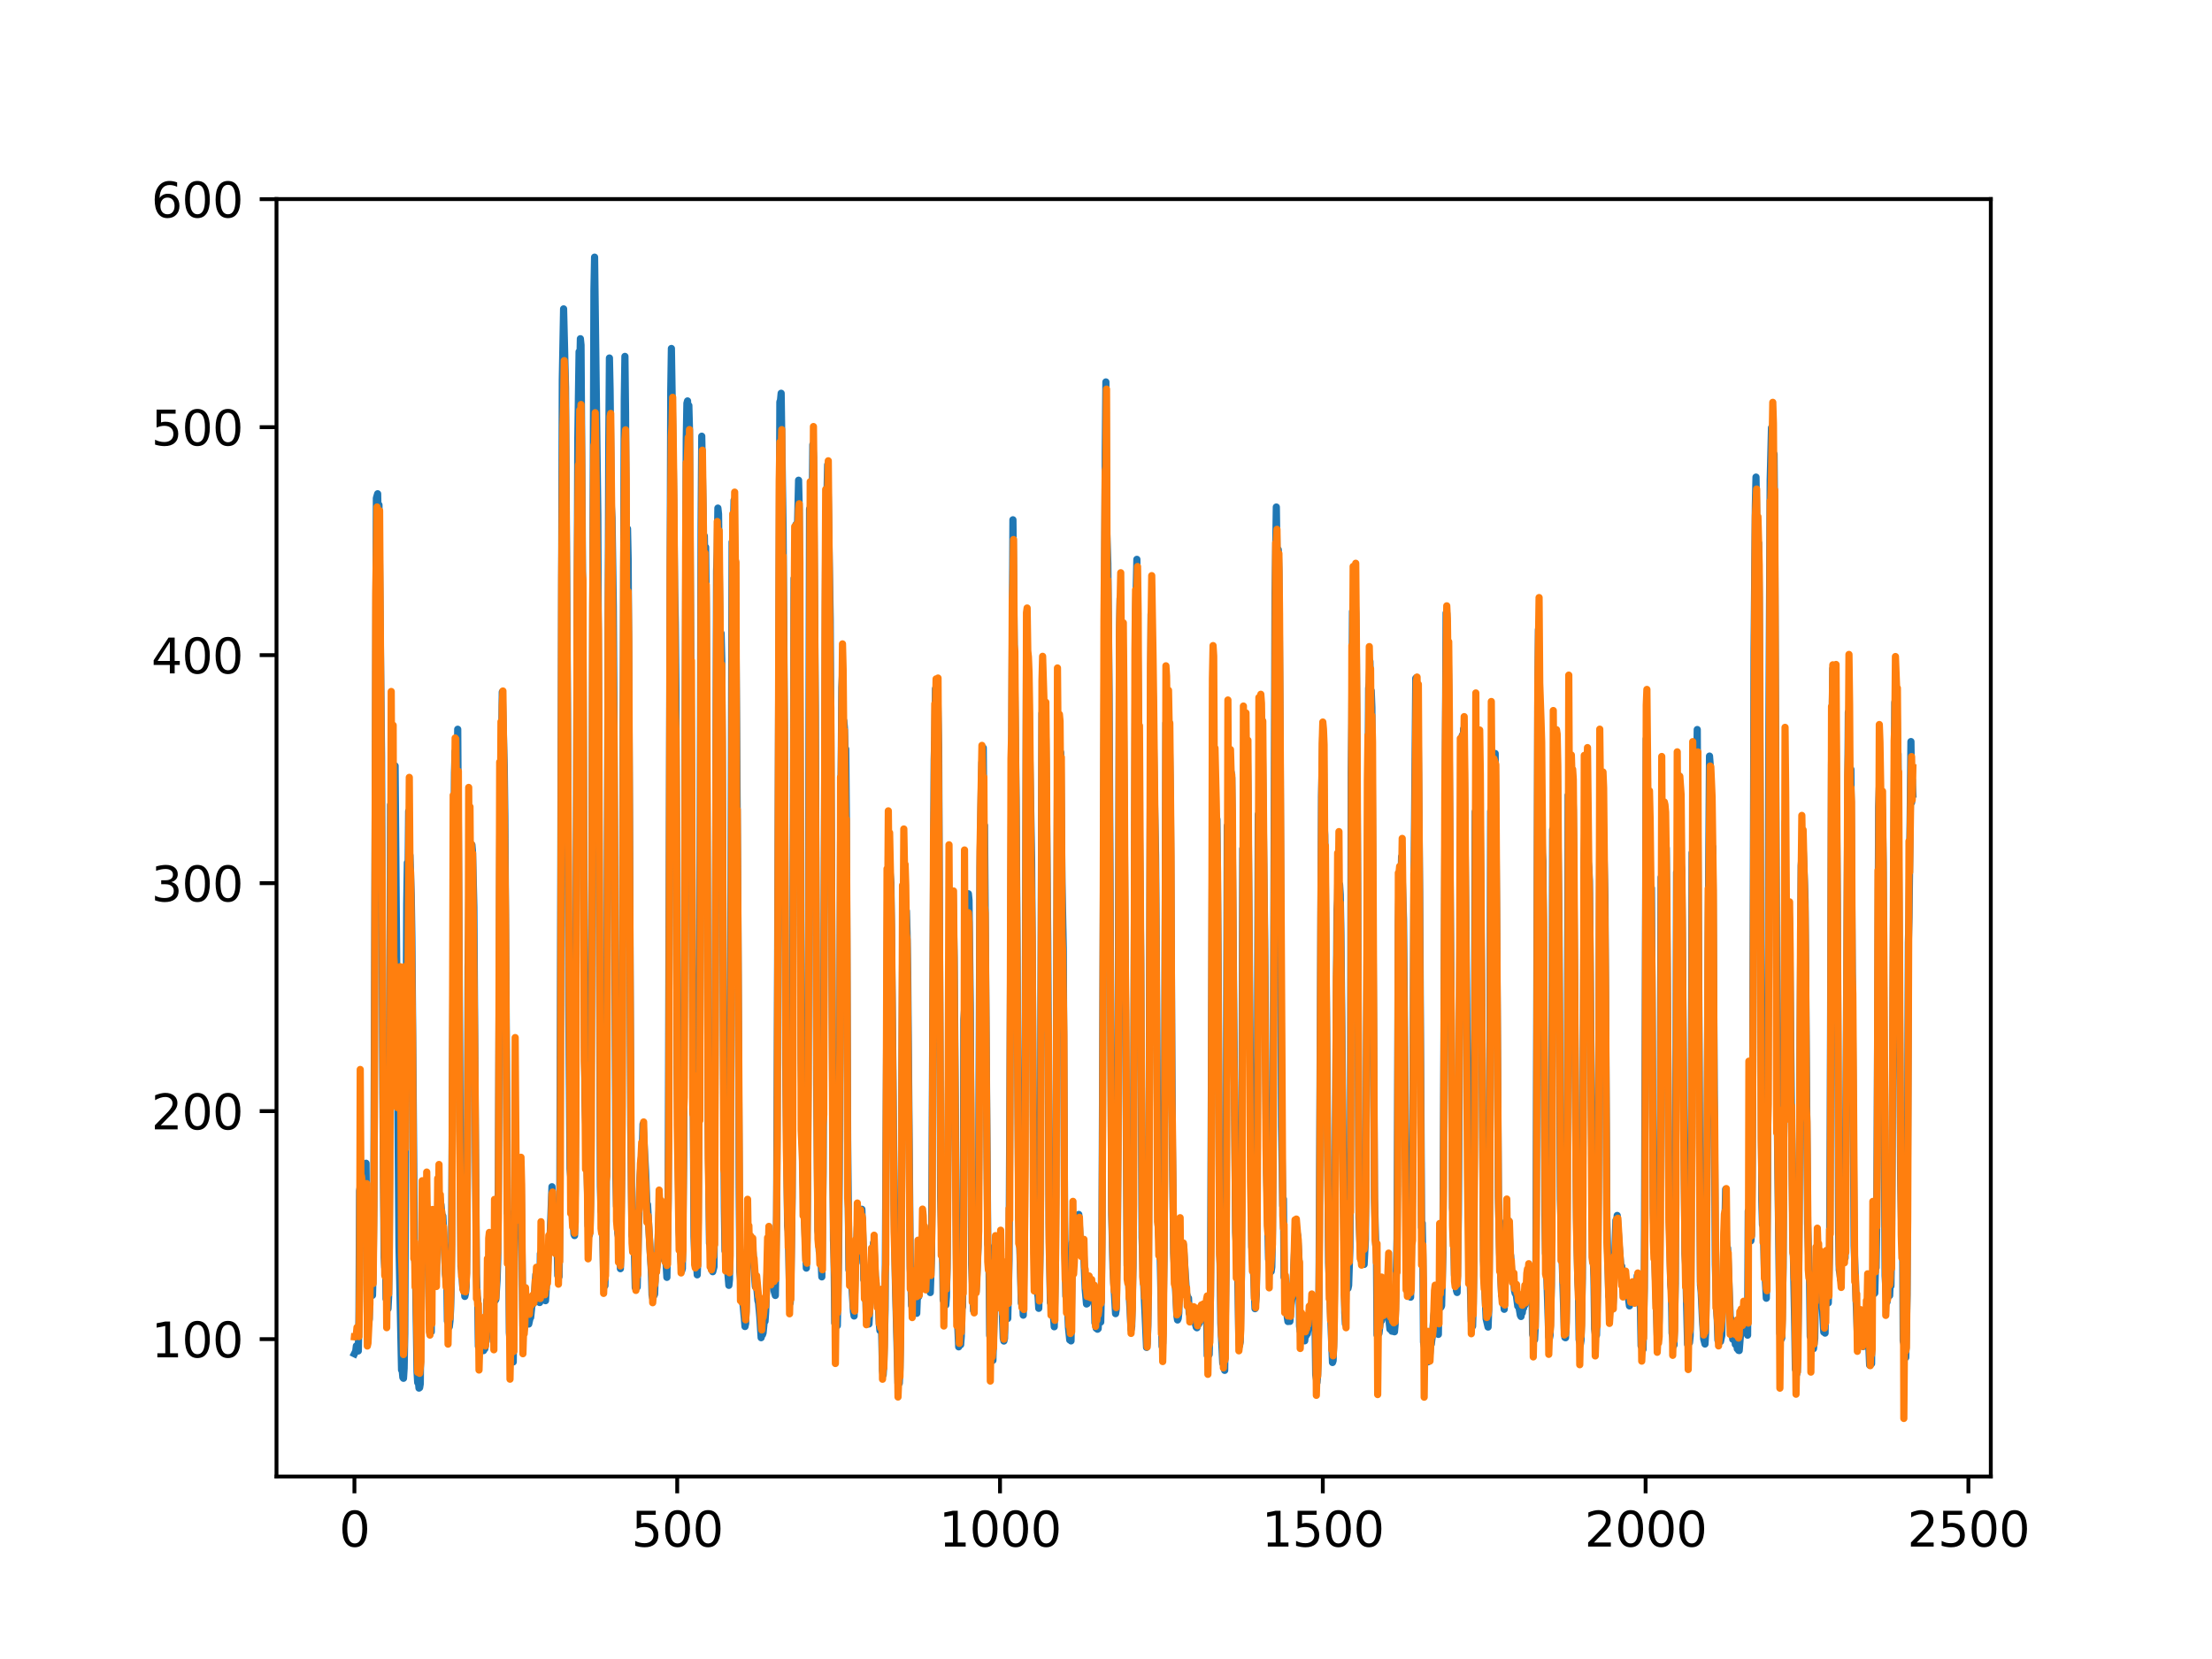 <?xml version="1.0" encoding="utf-8" standalone="no"?>
<!DOCTYPE svg PUBLIC "-//W3C//DTD SVG 1.1//EN"
  "http://www.w3.org/Graphics/SVG/1.1/DTD/svg11.dtd">
<svg xmlns:xlink="http://www.w3.org/1999/xlink" width="460.8pt" height="345.6pt" viewBox="0 0 460.8 345.6" xmlns="http://www.w3.org/2000/svg" version="1.1">
 <defs>
  <style type="text/css">*{stroke-linejoin: round; stroke-linecap: butt}</style>
 </defs>
 <g id="figure_1">
  <g id="patch_1">
   <path d="M 0 345.6 
L 460.8 345.6 
L 460.8 0 
L 0 0 
z
" style="fill: #ffffff"/>
  </g>
  <g id="axes_1">
   <g id="patch_2">
    <path d="M 57.6 307.584 
L 414.72 307.584 
L 414.72 41.472 
L 57.6 41.472 
z
" style="fill: #ffffff"/>
   </g>
   <g id="matplotlib.axis_1">
    <g id="xtick_1">
     <g id="line2d_1">
      <defs>
       <path id="m29cdacf179" d="M 0 0 
L 0 3.5 
" style="stroke: #000000; stroke-width: 0.8"/>
      </defs>
      <g>
       <use xlink:href="#m29cdacf179" x="73.833" y="307.584" style="stroke: #000000; stroke-width: 0.8"/>
      </g>
     </g>
     <g id="text_1">
      <!-- 0 -->
      <g transform="translate(70.651 322.182)scale(0.1 -0.1)">
       <defs>
        <path id="DejaVuSans-30" d="M 2034 4250 
Q 1547 4250 1301 3770 
Q 1056 3291 1056 2328 
Q 1056 1369 1301 889 
Q 1547 409 2034 409 
Q 2525 409 2770 889 
Q 3016 1369 3016 2328 
Q 3016 3291 2770 3770 
Q 2525 4250 2034 4250 
z
M 2034 4750 
Q 2819 4750 3233 4129 
Q 3647 3509 3647 2328 
Q 3647 1150 3233 529 
Q 2819 -91 2034 -91 
Q 1250 -91 836 529 
Q 422 1150 422 2328 
Q 422 3509 836 4129 
Q 1250 4750 2034 4750 
z
" transform="scale(0.016)"/>
       </defs>
       <use xlink:href="#DejaVuSans-30"/>
      </g>
     </g>
    </g>
    <g id="xtick_2">
     <g id="line2d_2">
      <g>
       <use xlink:href="#m29cdacf179" x="141.077" y="307.584" style="stroke: #000000; stroke-width: 0.8"/>
      </g>
     </g>
     <g id="text_2">
      <!-- 500 -->
      <g transform="translate(131.533 322.182)scale(0.1 -0.1)">
       <defs>
        <path id="DejaVuSans-35" d="M 691 4666 
L 3169 4666 
L 3169 4134 
L 1269 4134 
L 1269 2991 
Q 1406 3038 1543 3061 
Q 1681 3084 1819 3084 
Q 2600 3084 3056 2656 
Q 3513 2228 3513 1497 
Q 3513 744 3044 326 
Q 2575 -91 1722 -91 
Q 1428 -91 1123 -41 
Q 819 9 494 109 
L 494 744 
Q 775 591 1075 516 
Q 1375 441 1709 441 
Q 2250 441 2565 725 
Q 2881 1009 2881 1497 
Q 2881 1984 2565 2268 
Q 2250 2553 1709 2553 
Q 1456 2553 1204 2497 
Q 953 2441 691 2322 
L 691 4666 
z
" transform="scale(0.016)"/>
       </defs>
       <use xlink:href="#DejaVuSans-35"/>
       <use xlink:href="#DejaVuSans-30" x="63.623"/>
       <use xlink:href="#DejaVuSans-30" x="127.246"/>
      </g>
     </g>
    </g>
    <g id="xtick_3">
     <g id="line2d_3">
      <g>
       <use xlink:href="#m29cdacf179" x="208.321" y="307.584" style="stroke: #000000; stroke-width: 0.8"/>
      </g>
     </g>
     <g id="text_3">
      <!-- 1000 -->
      <g transform="translate(195.596 322.182)scale(0.1 -0.1)">
       <defs>
        <path id="DejaVuSans-31" d="M 794 531 
L 1825 531 
L 1825 4091 
L 703 3866 
L 703 4441 
L 1819 4666 
L 2450 4666 
L 2450 531 
L 3481 531 
L 3481 0 
L 794 0 
L 794 531 
z
" transform="scale(0.016)"/>
       </defs>
       <use xlink:href="#DejaVuSans-31"/>
       <use xlink:href="#DejaVuSans-30" x="63.623"/>
       <use xlink:href="#DejaVuSans-30" x="127.246"/>
       <use xlink:href="#DejaVuSans-30" x="190.869"/>
      </g>
     </g>
    </g>
    <g id="xtick_4">
     <g id="line2d_4">
      <g>
       <use xlink:href="#m29cdacf179" x="275.565" y="307.584" style="stroke: #000000; stroke-width: 0.8"/>
      </g>
     </g>
     <g id="text_4">
      <!-- 1500 -->
      <g transform="translate(262.84 322.182)scale(0.1 -0.1)">
       <use xlink:href="#DejaVuSans-31"/>
       <use xlink:href="#DejaVuSans-35" x="63.623"/>
       <use xlink:href="#DejaVuSans-30" x="127.246"/>
       <use xlink:href="#DejaVuSans-30" x="190.869"/>
      </g>
     </g>
    </g>
    <g id="xtick_5">
     <g id="line2d_5">
      <g>
       <use xlink:href="#m29cdacf179" x="342.809" y="307.584" style="stroke: #000000; stroke-width: 0.8"/>
      </g>
     </g>
     <g id="text_5">
      <!-- 2000 -->
      <g transform="translate(330.084 322.182)scale(0.1 -0.1)">
       <defs>
        <path id="DejaVuSans-32" d="M 1228 531 
L 3431 531 
L 3431 0 
L 469 0 
L 469 531 
Q 828 903 1448 1529 
Q 2069 2156 2228 2338 
Q 2531 2678 2651 2914 
Q 2772 3150 2772 3378 
Q 2772 3750 2511 3984 
Q 2250 4219 1831 4219 
Q 1534 4219 1204 4116 
Q 875 4013 500 3803 
L 500 4441 
Q 881 4594 1212 4672 
Q 1544 4750 1819 4750 
Q 2544 4750 2975 4387 
Q 3406 4025 3406 3419 
Q 3406 3131 3298 2873 
Q 3191 2616 2906 2266 
Q 2828 2175 2409 1742 
Q 1991 1309 1228 531 
z
" transform="scale(0.016)"/>
       </defs>
       <use xlink:href="#DejaVuSans-32"/>
       <use xlink:href="#DejaVuSans-30" x="63.623"/>
       <use xlink:href="#DejaVuSans-30" x="127.246"/>
       <use xlink:href="#DejaVuSans-30" x="190.869"/>
      </g>
     </g>
    </g>
    <g id="xtick_6">
     <g id="line2d_6">
      <g>
       <use xlink:href="#m29cdacf179" x="410.053" y="307.584" style="stroke: #000000; stroke-width: 0.8"/>
      </g>
     </g>
     <g id="text_6">
      <!-- 2500 -->
      <g transform="translate(397.328 322.182)scale(0.1 -0.1)">
       <use xlink:href="#DejaVuSans-32"/>
       <use xlink:href="#DejaVuSans-35" x="63.623"/>
       <use xlink:href="#DejaVuSans-30" x="127.246"/>
       <use xlink:href="#DejaVuSans-30" x="190.869"/>
      </g>
     </g>
    </g>
   </g>
   <g id="matplotlib.axis_2">
    <g id="ytick_1">
     <g id="line2d_7">
      <defs>
       <path id="m7f653a2f05" d="M 0 0 
L -3.5 0 
" style="stroke: #000000; stroke-width: 0.8"/>
      </defs>
      <g>
       <use xlink:href="#m7f653a2f05" x="57.6" y="278.964" style="stroke: #000000; stroke-width: 0.8"/>
      </g>
     </g>
     <g id="text_7">
      <!-- 100 -->
      <g transform="translate(31.512 282.764)scale(0.1 -0.1)">
       <use xlink:href="#DejaVuSans-31"/>
       <use xlink:href="#DejaVuSans-30" x="63.623"/>
       <use xlink:href="#DejaVuSans-30" x="127.246"/>
      </g>
     </g>
    </g>
    <g id="ytick_2">
     <g id="line2d_8">
      <g>
       <use xlink:href="#m7f653a2f05" x="57.6" y="231.47" style="stroke: #000000; stroke-width: 0.8"/>
      </g>
     </g>
     <g id="text_8">
      <!-- 200 -->
      <g transform="translate(31.512 235.27)scale(0.1 -0.1)">
       <use xlink:href="#DejaVuSans-32"/>
       <use xlink:href="#DejaVuSans-30" x="63.623"/>
       <use xlink:href="#DejaVuSans-30" x="127.246"/>
      </g>
     </g>
    </g>
    <g id="ytick_3">
     <g id="line2d_9">
      <g>
       <use xlink:href="#m7f653a2f05" x="57.6" y="183.976" style="stroke: #000000; stroke-width: 0.8"/>
      </g>
     </g>
     <g id="text_9">
      <!-- 300 -->
      <g transform="translate(31.512 187.776)scale(0.1 -0.1)">
       <defs>
        <path id="DejaVuSans-33" d="M 2597 2516 
Q 3050 2419 3304 2112 
Q 3559 1806 3559 1356 
Q 3559 666 3084 287 
Q 2609 -91 1734 -91 
Q 1441 -91 1130 -33 
Q 819 25 488 141 
L 488 750 
Q 750 597 1062 519 
Q 1375 441 1716 441 
Q 2309 441 2620 675 
Q 2931 909 2931 1356 
Q 2931 1769 2642 2001 
Q 2353 2234 1838 2234 
L 1294 2234 
L 1294 2753 
L 1863 2753 
Q 2328 2753 2575 2939 
Q 2822 3125 2822 3475 
Q 2822 3834 2567 4026 
Q 2313 4219 1838 4219 
Q 1578 4219 1281 4162 
Q 984 4106 628 3988 
L 628 4550 
Q 988 4650 1302 4700 
Q 1616 4750 1894 4750 
Q 2613 4750 3031 4423 
Q 3450 4097 3450 3541 
Q 3450 3153 3228 2886 
Q 3006 2619 2597 2516 
z
" transform="scale(0.016)"/>
       </defs>
       <use xlink:href="#DejaVuSans-33"/>
       <use xlink:href="#DejaVuSans-30" x="63.623"/>
       <use xlink:href="#DejaVuSans-30" x="127.246"/>
      </g>
     </g>
    </g>
    <g id="ytick_4">
     <g id="line2d_10">
      <g>
       <use xlink:href="#m7f653a2f05" x="57.6" y="136.482" style="stroke: #000000; stroke-width: 0.8"/>
      </g>
     </g>
     <g id="text_10">
      <!-- 400 -->
      <g transform="translate(31.512 140.282)scale(0.1 -0.1)">
       <defs>
        <path id="DejaVuSans-34" d="M 2419 4116 
L 825 1625 
L 2419 1625 
L 2419 4116 
z
M 2253 4666 
L 3047 4666 
L 3047 1625 
L 3713 1625 
L 3713 1100 
L 3047 1100 
L 3047 0 
L 2419 0 
L 2419 1100 
L 313 1100 
L 313 1709 
L 2253 4666 
z
" transform="scale(0.016)"/>
       </defs>
       <use xlink:href="#DejaVuSans-34"/>
       <use xlink:href="#DejaVuSans-30" x="63.623"/>
       <use xlink:href="#DejaVuSans-30" x="127.246"/>
      </g>
     </g>
    </g>
    <g id="ytick_5">
     <g id="line2d_11">
      <g>
       <use xlink:href="#m7f653a2f05" x="57.6" y="88.989" style="stroke: #000000; stroke-width: 0.8"/>
      </g>
     </g>
     <g id="text_11">
      <!-- 500 -->
      <g transform="translate(31.512 92.788)scale(0.1 -0.1)">
       <use xlink:href="#DejaVuSans-35"/>
       <use xlink:href="#DejaVuSans-30" x="63.623"/>
       <use xlink:href="#DejaVuSans-30" x="127.246"/>
      </g>
     </g>
    </g>
    <g id="ytick_6">
     <g id="line2d_12">
      <g>
       <use xlink:href="#m7f653a2f05" x="57.6" y="41.495" style="stroke: #000000; stroke-width: 0.8"/>
      </g>
     </g>
     <g id="text_12">
      <!-- 600 -->
      <g transform="translate(31.512 45.294)scale(0.1 -0.1)">
       <defs>
        <path id="DejaVuSans-36" d="M 2113 2584 
Q 1688 2584 1439 2293 
Q 1191 2003 1191 1497 
Q 1191 994 1439 701 
Q 1688 409 2113 409 
Q 2538 409 2786 701 
Q 3034 994 3034 1497 
Q 3034 2003 2786 2293 
Q 2538 2584 2113 2584 
z
M 3366 4563 
L 3366 3988 
Q 3128 4100 2886 4159 
Q 2644 4219 2406 4219 
Q 1781 4219 1451 3797 
Q 1122 3375 1075 2522 
Q 1259 2794 1537 2939 
Q 1816 3084 2150 3084 
Q 2853 3084 3261 2657 
Q 3669 2231 3669 1497 
Q 3669 778 3244 343 
Q 2819 -91 2113 -91 
Q 1303 -91 875 529 
Q 447 1150 447 2328 
Q 447 3434 972 4092 
Q 1497 4750 2381 4750 
Q 2619 4750 2861 4703 
Q 3103 4656 3366 4563 
z
" transform="scale(0.016)"/>
       </defs>
       <use xlink:href="#DejaVuSans-36"/>
       <use xlink:href="#DejaVuSans-30" x="63.623"/>
       <use xlink:href="#DejaVuSans-30" x="127.246"/>
      </g>
     </g>
    </g>
   </g>
   <g id="line2d_13">
    <path d="M 73.833 282.015 
L 74.102 281.47 
L 74.236 280.366 
L 74.371 281.324 
L 74.505 280.835 
L 74.64 281.433 
L 74.774 275.004 
L 74.909 248.068 
L 75.178 246.585 
L 75.312 247.137 
L 75.447 247.189 
L 75.581 248.05 
L 75.716 247.299 
L 75.85 247.277 
L 76.254 242.324 
L 76.522 276.158 
L 76.657 276.47 
L 76.926 274.774 
L 77.06 265.976 
L 77.195 268.205 
L 77.464 268.268 
L 77.598 269.842 
L 77.733 264.551 
L 77.867 251.232 
L 78.405 103.777 
L 78.674 102.861 
L 78.809 109.952 
L 78.943 105.181 
L 79.481 157.534 
L 79.75 227.448 
L 80.019 261.942 
L 80.154 264.052 
L 80.288 260.243 
L 80.423 270.57 
L 80.557 270.139 
L 80.826 272.63 
L 80.961 270.106 
L 81.095 259.86 
L 81.364 167.654 
L 81.499 179.874 
L 81.768 160.597 
L 82.037 168.547 
L 82.171 165.467 
L 82.305 159.531 
L 83.112 259.385 
L 83.65 285.396 
L 83.785 285.417 
L 83.919 286.935 
L 84.054 287.126 
L 84.188 285.043 
L 84.323 277.866 
L 84.726 188.329 
L 84.861 179.721 
L 84.995 183.791 
L 85.13 169.007 
L 85.264 177.493 
L 85.399 178.235 
L 85.668 186.476 
L 85.802 195.188 
L 86.34 261.497 
L 86.475 263.497 
L 86.609 268.374 
L 86.878 285.776 
L 87.013 288.012 
L 87.147 287.688 
L 87.282 289.168 
L 87.416 289.072 
L 87.551 288.266 
L 87.82 260.945 
L 87.954 261.09 
L 88.088 255.442 
L 88.223 256.892 
L 88.357 256.139 
L 88.492 252.803 
L 88.626 255.619 
L 88.761 248.671 
L 88.895 251.529 
L 89.03 251.528 
L 89.164 254.072 
L 89.433 275.231 
L 89.568 276.883 
L 89.702 276.388 
L 89.837 277.441 
L 89.971 262.393 
L 90.106 263.101 
L 90.24 264.635 
L 90.375 264.407 
L 90.509 265.634 
L 90.644 265.805 
L 90.778 267.89 
L 90.913 264.689 
L 91.047 254.816 
L 91.182 253.653 
L 91.316 246.768 
L 91.451 251.173 
L 91.585 249.22 
L 91.72 250.708 
L 91.854 250.933 
L 92.123 253.896 
L 92.258 253.327 
L 92.527 258.885 
L 92.796 265.439 
L 92.93 266.388 
L 93.065 265.255 
L 93.199 275.208 
L 93.468 275.332 
L 93.602 276.385 
L 93.737 275.159 
L 93.871 272.652 
L 94.006 267.466 
L 94.678 160.883 
L 94.813 156.512 
L 95.082 168.3 
L 95.216 163.115 
L 95.351 151.917 
L 96.023 263.821 
L 96.158 264.547 
L 96.427 268.451 
L 96.561 268.119 
L 96.696 268.196 
L 96.83 270.068 
L 96.965 269.434 
L 97.099 268.015 
L 97.234 259.596 
L 97.368 242.136 
L 97.503 201.352 
L 97.637 194.297 
L 97.772 178.915 
L 97.906 187.262 
L 98.041 180.587 
L 98.175 181.293 
L 98.31 176.005 
L 98.444 177.637 
L 98.713 188.941 
L 98.982 230.645 
L 99.251 265.295 
L 99.385 269.954 
L 99.52 270.704 
L 99.654 280.453 
L 99.789 280.466 
L 99.923 279.47 
L 100.192 280.701 
L 100.327 280.781 
L 100.461 280.13 
L 100.596 280.534 
L 100.73 281.358 
L 100.865 279.828 
L 100.999 280.978 
L 101.134 280.075 
L 101.268 277.872 
L 101.403 270.887 
L 101.537 275.134 
L 101.806 264.807 
L 101.941 266.956 
L 102.075 266.808 
L 102.21 267.453 
L 102.344 269.818 
L 102.479 275.603 
L 102.613 273.761 
L 102.748 279.399 
L 102.882 266.018 
L 103.017 266.046 
L 103.151 270.925 
L 103.286 270.707 
L 103.555 266.55 
L 103.689 262.385 
L 103.824 245.058 
L 104.093 183.142 
L 104.227 161.78 
L 104.362 168.904 
L 104.631 144.17 
L 105.034 159.401 
L 105.168 170.12 
L 105.706 252.714 
L 105.841 252.593 
L 105.975 261.242 
L 106.11 277.582 
L 106.379 280.753 
L 106.513 280.739 
L 106.648 282.884 
L 106.782 282.617 
L 106.917 283.722 
L 107.32 246.363 
L 107.455 253.387 
L 107.589 250.867 
L 107.724 250.96 
L 108.262 245.925 
L 108.396 242.537 
L 108.531 244.784 
L 108.934 276.215 
L 109.069 277.722 
L 109.203 276.661 
L 109.338 272.191 
L 109.607 273.731 
L 109.876 274.777 
L 110.145 275.82 
L 110.414 274.589 
L 110.548 274.455 
L 110.951 270.429 
L 111.086 271.596 
L 111.22 271.25 
L 111.624 265.489 
L 111.758 265.994 
L 112.027 269.753 
L 112.431 271.341 
L 112.565 261.162 
L 112.834 265.336 
L 112.969 265.856 
L 113.103 267.355 
L 113.238 267.533 
L 113.507 270.132 
L 113.641 270.957 
L 114.314 259.8 
L 114.448 259.441 
L 114.583 257.97 
L 114.986 247.215 
L 115.524 258.199 
L 115.659 258.745 
L 115.928 260.955 
L 116.062 259.68 
L 116.197 265.734 
L 116.331 265.32 
L 116.465 265.926 
L 116.6 256.242 
L 117.138 78.934 
L 117.407 64.345 
L 117.81 80.757 
L 118.214 147.44 
L 118.483 209.299 
L 118.752 243.466 
L 118.886 244.988 
L 119.29 252.921 
L 119.424 254.328 
L 119.559 257.078 
L 119.693 257.392 
L 119.828 247.85 
L 120.366 91.692 
L 120.635 73.268 
L 120.769 76.932 
L 120.904 70.561 
L 121.038 71.879 
L 121.442 134.825 
L 121.711 201.145 
L 121.845 229.109 
L 122.248 239.99 
L 122.517 255.387 
L 122.652 255.545 
L 122.786 257.271 
L 122.921 255.94 
L 123.055 247.842 
L 123.728 60.419 
L 123.862 53.568 
L 124.535 107.286 
L 125.073 247.149 
L 125.207 252.28 
L 125.342 252.74 
L 125.476 252.694 
L 125.745 266.189 
L 125.88 267.615 
L 126.014 267.843 
L 126.283 254.495 
L 126.821 92.789 
L 126.956 74.579 
L 127.09 81.126 
L 127.359 105.476 
L 127.494 107.9 
L 127.763 126.256 
L 127.897 148.884 
L 128.3 245.543 
L 128.435 251.301 
L 128.569 249.488 
L 128.704 256.931 
L 128.838 257.65 
L 129.242 264.292 
L 129.511 243.74 
L 130.049 83.284 
L 130.183 74.244 
L 130.318 86.072 
L 130.452 114.676 
L 130.587 113.764 
L 130.721 110.145 
L 130.856 116.486 
L 131.125 169.353 
L 131.394 234.497 
L 131.663 257.422 
L 131.932 257.227 
L 132.066 257.046 
L 132.335 268.232 
L 132.47 268.084 
L 132.604 268.183 
L 132.739 268.141 
L 133.008 256.341 
L 133.277 245.961 
L 133.68 240.426 
L 133.814 239.253 
L 133.949 234.193 
L 134.487 243.994 
L 134.756 251.027 
L 134.89 250.913 
L 135.697 265.046 
L 135.832 269.76 
L 135.966 270.364 
L 136.101 268.397 
L 136.235 269.889 
L 136.37 269.617 
L 136.504 265.35 
L 136.639 265.193 
L 136.908 263.273 
L 137.311 252.474 
L 137.446 252.98 
L 137.58 250.318 
L 137.984 257.079 
L 138.118 256.184 
L 138.253 258.004 
L 138.387 262.461 
L 138.522 261.238 
L 138.656 261.437 
L 138.925 266.096 
L 139.194 249.979 
L 139.732 81.444 
L 139.866 72.596 
L 140.27 98.404 
L 140.539 122.642 
L 140.673 129.678 
L 140.808 143.926 
L 141.077 223.414 
L 141.48 256.346 
L 142.018 264.719 
L 142.153 264.259 
L 142.422 240.707 
L 142.96 91.365 
L 143.094 84.006 
L 143.229 83.522 
L 143.363 93.669 
L 143.498 84.467 
L 143.632 89.554 
L 144.574 257.584 
L 144.708 261.047 
L 144.843 261.221 
L 145.111 263.446 
L 145.246 265.573 
L 145.38 261.526 
L 145.784 200.831 
L 146.053 109.844 
L 146.187 90.87 
L 146.456 106.066 
L 146.591 117.301 
L 146.725 111.654 
L 146.86 119.011 
L 146.994 113.973 
L 147.129 126.734 
L 147.532 233.191 
L 147.801 259.011 
L 147.936 259.212 
L 148.205 264.445 
L 148.339 264.423 
L 148.474 264.923 
L 148.743 263.877 
L 148.877 246.317 
L 149.281 118.876 
L 149.415 114.865 
L 149.55 105.845 
L 149.684 107.092 
L 150.088 139.581 
L 150.222 131.941 
L 150.357 137.424 
L 150.894 251.482 
L 151.029 260.593 
L 151.163 259.641 
L 151.836 267.762 
L 151.97 266.498 
L 152.105 245.689 
L 152.508 112.907 
L 152.643 115.995 
L 152.912 104.221 
L 153.046 118.276 
L 153.181 116.785 
L 153.45 151.028 
L 153.719 191.702 
L 153.988 247.949 
L 154.122 264.886 
L 154.257 266.256 
L 154.526 270.092 
L 154.795 271.785 
L 155.064 274.71 
L 155.198 276.341 
L 155.333 275.702 
L 155.467 271.35 
L 155.602 260.944 
L 155.736 260.088 
L 155.871 257.242 
L 156.005 259.367 
L 156.274 257.482 
L 156.408 258.015 
L 156.543 259.261 
L 156.677 258.072 
L 157.215 266.028 
L 157.35 268.021 
L 157.484 267.035 
L 157.619 267.8 
L 157.888 270.955 
L 158.022 271.433 
L 158.291 274.413 
L 158.56 278.666 
L 158.695 277.11 
L 158.829 278.068 
L 158.964 277.674 
L 159.233 274.978 
L 159.367 275.258 
L 159.502 273.287 
L 160.04 259.297 
L 160.309 259.555 
L 160.443 265.236 
L 160.578 264.954 
L 160.712 263.012 
L 160.847 263.709 
L 160.981 265.191 
L 161.25 268.923 
L 161.519 269.868 
L 161.788 253.215 
L 162.46 83.707 
L 162.595 83.372 
L 162.729 81.923 
L 162.998 101.384 
L 163.133 110.271 
L 163.402 151.265 
L 163.671 221.528 
L 164.074 255.392 
L 164.209 256.518 
L 164.478 269.089 
L 164.612 271.435 
L 164.747 266.764 
L 165.016 249.371 
L 165.419 120.478 
L 165.554 123.06 
L 165.823 109.26 
L 165.957 114.48 
L 166.092 111.416 
L 166.361 100.038 
L 166.495 106.191 
L 166.899 220.634 
L 167.033 227.559 
L 167.302 245.826 
L 167.974 264.167 
L 168.109 258.531 
L 168.243 244.613 
L 168.378 206.792 
L 168.647 106.018 
L 168.781 107.292 
L 168.916 102.797 
L 169.05 104.088 
L 169.185 107.858 
L 169.319 92.634 
L 169.454 95.095 
L 169.857 148.112 
L 170.126 225.784 
L 170.395 256.393 
L 170.53 257.267 
L 170.664 260.681 
L 170.799 260.869 
L 171.068 263.18 
L 171.202 265.996 
L 171.471 244.355 
L 172.009 110.053 
L 172.144 108.487 
L 172.413 96.809 
L 172.951 129.091 
L 173.623 258.349 
L 173.757 262.312 
L 173.892 275.602 
L 174.026 274.679 
L 174.161 274.635 
L 174.43 276.156 
L 174.699 261.464 
L 174.833 244.455 
L 175.102 176.393 
L 175.371 143.243 
L 175.506 140.362 
L 175.64 150.461 
L 175.775 150.153 
L 175.909 151.552 
L 176.044 156.327 
L 176.178 156.021 
L 176.313 170.4 
L 176.582 237.617 
L 176.851 264.565 
L 176.985 262.087 
L 177.254 266.791 
L 177.389 266.748 
L 177.792 273.264 
L 177.927 274.149 
L 178.196 263.502 
L 178.33 263.065 
L 178.599 255.547 
L 178.734 254.985 
L 178.868 257.278 
L 179.137 253.79 
L 179.271 254.382 
L 179.54 251.912 
L 179.809 259.372 
L 179.944 266.597 
L 180.213 264.707 
L 180.482 274.514 
L 180.616 274.527 
L 180.751 274.897 
L 180.885 275.724 
L 181.02 275.81 
L 181.692 263.574 
L 181.827 264.862 
L 181.961 258.915 
L 182.096 260.686 
L 182.365 266.092 
L 182.499 267.363 
L 182.634 270.491 
L 182.903 269.678 
L 183.172 275.773 
L 183.306 277.18 
L 183.441 276.077 
L 183.575 273.789 
L 183.844 285.453 
L 183.979 286.398 
L 184.113 284.133 
L 184.382 272.814 
L 184.92 181.626 
L 185.054 185.618 
L 185.189 178.587 
L 185.458 182.424 
L 185.592 183.915 
L 185.996 221.447 
L 186.265 251.864 
L 186.534 267.528 
L 186.803 277.722 
L 187.072 288.157 
L 187.206 287.014 
L 187.341 288.141 
L 187.475 284.982 
L 187.61 277.031 
L 188.013 201.567 
L 188.148 185.264 
L 188.282 185.482 
L 188.417 184.529 
L 188.551 187.822 
L 188.686 194.186 
L 188.82 189.8 
L 188.955 194.209 
L 189.089 202.533 
L 189.627 264.173 
L 189.762 266.747 
L 189.896 271.952 
L 190.031 269.53 
L 190.3 271.351 
L 190.434 270.187 
L 190.972 273.591 
L 191.106 270.159 
L 191.241 269.676 
L 191.375 270.112 
L 191.51 265.709 
L 191.644 267.25 
L 191.913 265.991 
L 192.182 260.387 
L 192.317 260.734 
L 192.451 260.238 
L 192.586 261.552 
L 192.72 267.288 
L 192.989 268.539 
L 193.393 265.867 
L 193.662 268.733 
L 193.796 269.264 
L 194.065 261.422 
L 194.603 158.263 
L 194.738 153.379 
L 194.872 143.484 
L 195.007 145.05 
L 195.141 149.767 
L 195.276 142.411 
L 195.545 155.728 
L 195.948 249.224 
L 196.217 259.502 
L 196.351 261.418 
L 196.486 270.838 
L 196.62 270.189 
L 196.889 270.743 
L 197.024 271.865 
L 197.158 270.145 
L 197.293 263.858 
L 197.831 195.525 
L 197.965 197.824 
L 198.1 194.524 
L 198.234 198.904 
L 198.503 185.653 
L 198.772 199.376 
L 199.31 271.51 
L 199.714 280.572 
L 199.848 279.41 
L 200.117 280.134 
L 200.252 278.36 
L 200.386 272.613 
L 200.521 272.213 
L 200.655 259.327 
L 200.79 212.366 
L 200.924 210.407 
L 201.059 198.788 
L 201.193 198.432 
L 201.328 195.762 
L 201.462 197.922 
L 201.731 186.188 
L 201.866 187.541 
L 202.134 210.11 
L 202.403 263.286 
L 202.807 273.03 
L 203.076 264.606 
L 203.21 268.909 
L 203.345 269.034 
L 203.748 259.71 
L 203.883 242.419 
L 204.152 180.802 
L 204.421 164.422 
L 204.555 158.824 
L 204.69 162.242 
L 204.824 155.778 
L 204.959 171.713 
L 205.093 171.958 
L 205.766 259.132 
L 205.9 259.64 
L 206.035 263.42 
L 206.169 278.186 
L 206.304 278.665 
L 206.573 282.582 
L 206.842 283.388 
L 207.111 274.052 
L 207.38 264.92 
L 207.514 264.047 
L 207.917 272.12 
L 208.052 271.875 
L 208.321 265.549 
L 208.59 267.142 
L 208.859 275.149 
L 208.993 278.782 
L 209.128 279.363 
L 209.262 278.822 
L 209.397 273 
L 209.531 274.091 
L 209.8 273.678 
L 209.935 274.664 
L 210.204 262.55 
L 211.011 108.282 
L 211.28 133.763 
L 211.683 166.681 
L 212.221 253.836 
L 212.356 256.286 
L 212.759 271.443 
L 212.894 271.237 
L 213.028 271.337 
L 213.163 273.971 
L 213.431 256.365 
L 213.566 218.494 
L 213.835 135.034 
L 213.969 139.595 
L 214.104 138.51 
L 214.238 141.455 
L 214.911 179.567 
L 215.449 259.424 
L 215.583 264.364 
L 215.718 264.978 
L 216.121 269.218 
L 216.256 270.17 
L 216.39 272.548 
L 216.525 268.561 
L 216.659 261.082 
L 217.063 148.599 
L 217.197 150.501 
L 217.332 150.581 
L 217.466 161.986 
L 217.601 160.709 
L 217.735 148.916 
L 217.87 154.119 
L 218.273 196.091 
L 218.542 254.606 
L 218.811 271.317 
L 218.946 263.937 
L 219.483 274.602 
L 219.618 276.391 
L 219.887 262.711 
L 220.29 161.648 
L 220.694 150.048 
L 220.828 160.657 
L 220.963 156.756 
L 221.232 183.771 
L 221.501 197.565 
L 221.77 254.47 
L 222.039 270.023 
L 222.173 269.274 
L 222.308 270.493 
L 222.577 276.513 
L 222.846 279.138 
L 222.98 277.474 
L 223.115 279.338 
L 223.384 258.891 
L 223.518 262.736 
L 223.653 262.58 
L 223.922 255.654 
L 224.191 254.985 
L 224.325 257.461 
L 224.46 256.836 
L 224.729 252.996 
L 225.132 260.23 
L 225.266 258.751 
L 225.535 260.216 
L 225.67 258.91 
L 226.073 268.631 
L 226.342 271.648 
L 226.477 271.576 
L 226.746 268.444 
L 226.88 270.718 
L 227.015 270.96 
L 227.149 270.664 
L 227.284 269.25 
L 227.418 270.92 
L 227.553 271.049 
L 227.687 270.88 
L 227.956 269.775 
L 228.091 275.569 
L 228.225 275.608 
L 228.36 276.706 
L 228.494 275.936 
L 228.629 276.904 
L 228.763 276.79 
L 228.898 274.51 
L 229.301 275.41 
L 229.436 269.22 
L 229.57 255.188 
L 230.243 94.346 
L 230.377 79.564 
L 230.511 109.434 
L 230.78 117.356 
L 231.049 144.724 
L 231.587 253.037 
L 231.856 264.219 
L 232.125 269.016 
L 232.394 273.656 
L 232.529 272.845 
L 232.798 255.804 
L 232.932 219.666 
L 233.201 132.828 
L 233.336 124.682 
L 233.47 134.941 
L 233.605 135.162 
L 233.739 147.907 
L 233.874 133.224 
L 234.008 139.922 
L 234.815 263.64 
L 234.95 263.374 
L 235.219 269.257 
L 235.622 276.966 
L 235.757 276.37 
L 236.026 263.761 
L 236.563 128.688 
L 236.832 116.521 
L 237.639 199.905 
L 237.908 257.763 
L 238.177 265.822 
L 238.85 280.685 
L 238.984 279.863 
L 239.119 276.079 
L 239.253 262.23 
L 239.791 127.921 
L 240.195 145.59 
L 240.464 164.645 
L 240.733 178.052 
L 241.271 255.241 
L 241.674 261.094 
L 241.943 273.989 
L 242.077 280.465 
L 242.212 279.841 
L 242.481 261.94 
L 242.884 150.617 
L 243.019 158.459 
L 243.153 156.221 
L 243.288 145.284 
L 243.422 153.235 
L 243.557 150.433 
L 243.826 167.012 
L 244.229 238.732 
L 244.498 261.034 
L 244.767 266.287 
L 245.171 274.115 
L 245.305 274.977 
L 245.44 274.682 
L 245.574 273.458 
L 245.709 262.047 
L 245.843 267.474 
L 246.112 264.503 
L 246.381 259.345 
L 246.516 259.311 
L 247.188 269.514 
L 247.323 269.917 
L 247.457 270.781 
L 247.591 270.428 
L 247.726 273.578 
L 247.86 272.146 
L 248.129 273.464 
L 248.264 272.585 
L 248.398 273.264 
L 248.533 273.112 
L 248.667 275.048 
L 248.802 274.95 
L 249.205 276.482 
L 249.34 276.598 
L 249.609 275.654 
L 249.743 275.785 
L 249.878 275.486 
L 250.55 272.335 
L 250.819 272.633 
L 250.954 273.409 
L 251.088 272.278 
L 251.357 273.53 
L 251.492 282.386 
L 251.626 281.899 
L 251.761 282.327 
L 251.895 282.168 
L 252.164 269.982 
L 252.702 143.181 
L 252.837 162.821 
L 252.971 159.393 
L 253.24 172.24 
L 253.374 173.586 
L 253.509 170.675 
L 253.778 203.336 
L 254.047 254.446 
L 254.316 275.67 
L 254.719 283.984 
L 254.854 283.746 
L 255.123 285.471 
L 255.392 264.806 
L 255.661 172.031 
L 255.795 175.462 
L 256.199 159.865 
L 256.333 163.521 
L 256.468 160.869 
L 256.602 162.059 
L 257.409 256.677 
L 257.813 264.112 
L 258.082 279.245 
L 258.216 280.303 
L 258.351 279.578 
L 258.62 265.476 
L 258.889 176.812 
L 259.023 177.677 
L 259.157 168.668 
L 259.292 168.095 
L 259.426 152.686 
L 259.695 166.32 
L 259.83 155.243 
L 259.964 164.271 
L 260.771 259.732 
L 261.04 261.96 
L 261.309 269.422 
L 261.444 272.62 
L 261.713 269.72 
L 261.847 257.39 
L 262.116 169.664 
L 262.251 173.81 
L 262.654 147.511 
L 262.789 154.775 
L 262.923 150.029 
L 263.327 185.005 
L 263.461 195.849 
L 263.865 244.384 
L 264.268 262.338 
L 264.403 261.584 
L 264.672 264.997 
L 264.806 264.872 
L 264.94 263.926 
L 265.075 256.395 
L 265.209 237.373 
L 265.613 123.643 
L 265.882 105.621 
L 266.016 115.076 
L 266.151 114.945 
L 266.285 114.499 
L 266.42 119.108 
L 266.689 156.197 
L 266.958 234.618 
L 267.227 251.201 
L 267.361 249.786 
L 267.496 266.073 
L 267.63 265.759 
L 267.765 267.619 
L 267.899 267.928 
L 268.168 274.417 
L 268.303 275.297 
L 268.437 272.748 
L 268.706 275.272 
L 268.975 271.795 
L 269.244 269.919 
L 269.917 255.497 
L 270.32 257.377 
L 270.589 262.24 
L 270.723 276.269 
L 270.858 277.304 
L 270.992 275.833 
L 271.127 276.712 
L 271.261 276.742 
L 271.396 276.556 
L 271.799 279.321 
L 271.934 277.942 
L 272.068 278.295 
L 272.203 277.654 
L 272.337 277.889 
L 272.472 277.049 
L 272.606 274.894 
L 272.741 276.171 
L 272.875 275.85 
L 273.01 275.176 
L 273.144 272.852 
L 273.279 272.753 
L 273.548 275.718 
L 273.682 275.931 
L 273.817 276.612 
L 273.951 275.754 
L 274.086 286.356 
L 274.355 287.981 
L 274.489 286.416 
L 274.758 271.76 
L 275.296 165.705 
L 275.565 153.518 
L 275.7 153.854 
L 275.834 171.735 
L 275.969 174.007 
L 276.103 184.123 
L 276.775 263.119 
L 277.448 280.45 
L 277.582 283.833 
L 277.717 283.444 
L 277.851 279.063 
L 277.986 269.119 
L 278.389 208.852 
L 278.524 189.443 
L 278.658 187.453 
L 278.793 177.975 
L 278.927 190.058 
L 279.062 184.26 
L 279.196 186.343 
L 279.331 194.008 
L 280.138 273.452 
L 280.272 275.829 
L 280.407 267.505 
L 280.541 267.222 
L 280.81 268.388 
L 280.945 267.768 
L 281.214 259.879 
L 281.348 231.042 
L 281.483 160.848 
L 281.617 150.678 
L 281.752 127.369 
L 281.886 128.516 
L 282.155 141.975 
L 282.289 123.927 
L 282.424 128 
L 282.558 137.075 
L 282.827 185.338 
L 283.096 253.635 
L 283.365 260.24 
L 283.5 262.439 
L 283.634 261.77 
L 283.769 261.781 
L 283.903 261.969 
L 284.038 263.269 
L 284.172 263.398 
L 284.441 258.224 
L 285.114 143.379 
L 285.248 142.307 
L 285.383 137.787 
L 285.517 146.994 
L 285.652 143.904 
L 285.786 147.38 
L 286.055 200.312 
L 286.324 249.702 
L 286.593 259.344 
L 286.728 259.223 
L 286.862 278.09 
L 286.997 278.148 
L 287.131 277.174 
L 287.266 277.777 
L 287.669 274.264 
L 287.803 275.138 
L 288.072 274.267 
L 288.207 272.104 
L 288.341 272.049 
L 288.476 269.712 
L 288.61 269.342 
L 288.745 268.223 
L 288.879 271.04 
L 289.014 271.378 
L 289.148 268.578 
L 289.417 275.704 
L 289.552 276.887 
L 289.821 276.526 
L 289.955 277.313 
L 290.09 275.82 
L 290.224 277.361 
L 290.359 276.458 
L 290.493 277.434 
L 290.628 275.898 
L 291.031 257.993 
L 291.3 192.078 
L 291.435 186.516 
L 291.569 187.121 
L 291.704 191.168 
L 291.973 178.475 
L 292.376 191.501 
L 293.049 267.582 
L 293.183 268.824 
L 293.317 267.677 
L 293.452 268.425 
L 293.586 267.5 
L 293.721 269.965 
L 293.855 270.227 
L 294.259 246.404 
L 294.528 188.655 
L 294.797 157.103 
L 294.931 141.299 
L 295.066 141.166 
L 295.2 149.105 
L 295.335 143.409 
L 295.604 171.35 
L 295.738 185.781 
L 296.142 255.694 
L 296.276 254.808 
L 296.411 261.976 
L 296.545 279.581 
L 296.949 281.735 
L 297.487 283.692 
L 297.621 283.348 
L 297.756 283.344 
L 298.025 280.186 
L 298.159 280.036 
L 298.428 277.905 
L 298.697 274.098 
L 298.832 272.968 
L 298.966 272.826 
L 299.1 273.18 
L 299.369 276.946 
L 299.504 276.442 
L 299.638 277.977 
L 299.773 268.367 
L 299.907 271.752 
L 300.042 271.452 
L 300.176 272.314 
L 300.311 272.032 
L 300.58 261.117 
L 301.252 127.699 
L 301.387 127.767 
L 301.521 140.892 
L 301.656 133.986 
L 301.79 143.352 
L 302.597 251.598 
L 302.732 253.342 
L 303.001 265.687 
L 303.135 265.91 
L 303.27 266.388 
L 303.404 268.835 
L 303.539 269.252 
L 303.808 252.977 
L 304.346 163.657 
L 304.615 153.188 
L 304.749 161.384 
L 304.883 151.859 
L 305.018 157.908 
L 306.094 264.146 
L 306.228 265.152 
L 306.497 275.255 
L 306.766 276.28 
L 306.901 271.595 
L 307.035 261.11 
L 307.304 169.107 
L 307.439 176.331 
L 307.842 157.168 
L 307.977 164.183 
L 308.111 155.808 
L 308.246 160.745 
L 308.649 206.51 
L 309.053 262.586 
L 309.591 274.754 
L 309.994 276.449 
L 310.129 272.914 
L 310.263 260.362 
L 310.532 168.996 
L 310.666 170.142 
L 310.935 167.865 
L 311.07 158.561 
L 311.204 164.984 
L 311.339 163.699 
L 311.473 156.96 
L 311.608 170.029 
L 311.877 207.413 
L 312.146 249.522 
L 312.415 261.267 
L 312.818 269.834 
L 312.953 269.402 
L 313.087 271.278 
L 313.222 271.18 
L 313.356 272.748 
L 313.625 262.246 
L 313.76 254.396 
L 313.894 257.731 
L 314.029 255.215 
L 314.163 257.089 
L 314.298 254.343 
L 314.567 260.872 
L 314.701 261.603 
L 314.97 266.332 
L 315.105 266.295 
L 315.239 266 
L 315.508 268.917 
L 315.643 269.452 
L 315.777 269.123 
L 316.18 272.098 
L 316.315 271.66 
L 316.718 274.003 
L 316.853 274.251 
L 316.987 273.401 
L 317.122 273.466 
L 317.256 272.352 
L 317.391 272.496 
L 317.525 270.965 
L 317.66 271.88 
L 317.929 269.373 
L 318.332 265.655 
L 318.467 266.306 
L 318.601 265.806 
L 318.736 267.255 
L 318.87 267.092 
L 319.139 268.203 
L 319.274 277.99 
L 319.677 279.103 
L 319.812 276.537 
L 319.946 268.622 
L 320.35 147.233 
L 320.484 131.161 
L 320.888 158.305 
L 321.022 162.949 
L 321.291 177.659 
L 321.426 179.45 
L 321.56 197.8 
L 321.829 253.055 
L 321.963 261.103 
L 322.098 261.886 
L 322.636 278.504 
L 322.77 278.849 
L 322.905 278.193 
L 323.174 267.812 
L 323.443 172.814 
L 323.577 173.174 
L 323.712 173.375 
L 323.981 153.297 
L 324.25 156.818 
L 324.384 159.571 
L 324.788 195.637 
L 325.057 249.892 
L 325.326 259.119 
L 325.864 276.853 
L 325.998 278.612 
L 326.133 278.677 
L 326.267 275.48 
L 326.402 266.525 
L 326.671 165.659 
L 326.805 171.585 
L 326.94 172.752 
L 327.209 159.59 
L 327.343 167.694 
L 327.612 163.958 
L 327.746 168.794 
L 328.15 223.221 
L 328.419 253.915 
L 328.688 266.662 
L 328.822 269.104 
L 328.957 279.101 
L 329.226 280.043 
L 329.36 279.2 
L 329.629 266.431 
L 330.033 177.854 
L 330.302 166.57 
L 330.571 157.805 
L 330.84 179.551 
L 330.974 180.758 
L 331.109 183.49 
L 331.781 259 
L 332.05 266.128 
L 332.185 276.849 
L 332.319 277.8 
L 332.454 277.139 
L 332.588 278.121 
L 332.857 265.576 
L 333.26 177.225 
L 333.395 179.125 
L 333.664 164.288 
L 333.798 165.475 
L 333.933 169.223 
L 334.336 186.998 
L 334.74 254.397 
L 335.143 270.047 
L 335.278 269.85 
L 335.412 269.947 
L 335.547 270.231 
L 335.681 270.126 
L 335.95 272.695 
L 336.085 270.611 
L 336.623 254.23 
L 336.757 255.021 
L 336.892 253.201 
L 337.295 259.527 
L 337.699 264.236 
L 337.833 263.759 
L 338.102 267.837 
L 338.237 267.607 
L 338.371 268.241 
L 338.506 265.917 
L 339.043 269.06 
L 339.447 272.041 
L 339.581 271.561 
L 339.716 270.398 
L 339.85 270.656 
L 339.985 269.88 
L 340.119 269.768 
L 340.254 269.297 
L 340.388 270.766 
L 340.523 268.788 
L 340.657 269.383 
L 340.926 269.067 
L 341.061 265.745 
L 341.33 270.602 
L 341.464 270.501 
L 341.599 271.027 
L 341.733 272.585 
L 341.868 280.366 
L 342.137 280.468 
L 342.271 281.106 
L 342.54 268.476 
L 342.944 153.9 
L 343.213 170.423 
L 343.347 169.692 
L 343.751 184.002 
L 343.885 185.668 
L 344.02 185.009 
L 344.423 252.541 
L 345.23 278.101 
L 345.364 279.179 
L 345.499 278.813 
L 345.633 274.619 
L 345.768 266.577 
L 346.037 182.763 
L 346.171 186.86 
L 346.44 173.366 
L 346.575 168.023 
L 346.844 174.865 
L 347.113 176.724 
L 347.382 211.023 
L 347.651 249.73 
L 348.054 267.598 
L 348.189 268.774 
L 348.323 277.695 
L 348.458 278.539 
L 348.592 280.4 
L 348.727 280.205 
L 348.996 267.367 
L 349.265 181.719 
L 349.399 183.185 
L 349.668 165.72 
L 349.803 161.63 
L 350.206 180.226 
L 350.34 181.4 
L 351.013 261.155 
L 351.147 263.463 
L 351.551 280.037 
L 351.685 279.329 
L 351.954 279.694 
L 352.089 278.304 
L 352.223 271.055 
L 352.492 177.664 
L 352.627 184.789 
L 352.761 173.482 
L 352.896 172.777 
L 353.03 164.545 
L 353.165 171.716 
L 353.299 169.65 
L 353.568 151.974 
L 354.241 267.738 
L 354.375 268.87 
L 354.644 274.699 
L 354.913 278.95 
L 355.182 279.986 
L 355.317 277.597 
L 355.451 268.52 
L 355.855 195.628 
L 356.123 157.508 
L 356.258 159.212 
L 356.392 167.774 
L 356.527 167.144 
L 356.661 177.691 
L 356.796 176.446 
L 357.334 263.452 
L 357.603 272.995 
L 357.737 274.949 
L 357.872 279.18 
L 358.006 278.605 
L 358.141 278.818 
L 358.275 279.554 
L 358.41 279.466 
L 358.679 278.214 
L 359.082 259.85 
L 359.351 253.978 
L 359.486 247.742 
L 359.62 258.415 
L 359.755 259.821 
L 359.889 259.989 
L 360.427 274.197 
L 360.562 274.873 
L 360.965 278.997 
L 361.234 278.957 
L 361.369 278.767 
L 361.503 280.065 
L 361.772 279.66 
L 361.906 280.983 
L 362.041 280.935 
L 362.175 281.309 
L 362.31 281.349 
L 362.579 277.956 
L 362.713 277.907 
L 362.982 276.778 
L 363.117 275.294 
L 363.251 275.193 
L 363.386 276.278 
L 363.52 275.428 
L 363.655 275.369 
L 364.058 278.14 
L 364.193 252.276 
L 364.731 258.499 
L 364.865 257.31 
L 365 245.294 
L 365.134 223.262 
L 365.403 135.409 
L 365.672 105.277 
L 365.807 99.387 
L 366.076 116.242 
L 366.345 113.114 
L 366.479 124.485 
L 367.017 250.201 
L 367.152 255.134 
L 367.286 253.408 
L 367.555 264.709 
L 367.689 265.571 
L 367.958 270.444 
L 368.227 247.008 
L 368.496 151.559 
L 368.765 99.952 
L 369.034 89.107 
L 369.169 93.804 
L 369.303 93.362 
L 369.438 96.713 
L 369.572 94.602 
L 369.707 110.627 
L 370.245 233.821 
L 370.783 277.809 
L 370.917 278.112 
L 371.052 279 
L 371.186 278.722 
L 371.455 263.976 
L 371.859 171.174 
L 372.128 203 
L 372.262 198.96 
L 372.397 200.379 
L 372.666 189.745 
L 372.8 193.521 
L 373.203 233.03 
L 373.472 255.177 
L 373.876 276.264 
L 374.01 285.238 
L 374.145 285.093 
L 374.279 286.294 
L 374.414 285.793 
L 374.683 269.314 
L 375.221 180.355 
L 375.49 176.743 
L 375.624 176.965 
L 375.893 183.468 
L 376.028 187.743 
L 376.566 254.995 
L 376.835 263.841 
L 376.969 266.664 
L 377.104 278.418 
L 377.238 277.331 
L 377.507 279.393 
L 377.642 277.437 
L 377.776 280.959 
L 378.045 278.822 
L 378.18 269.228 
L 378.314 268.605 
L 378.449 261.539 
L 378.583 262.535 
L 378.718 261.622 
L 378.852 266.112 
L 378.986 265.355 
L 379.121 266.259 
L 379.255 268.408 
L 379.39 268.292 
L 379.928 277.503 
L 380.062 277.297 
L 380.197 277.711 
L 380.331 267.849 
L 380.6 269.768 
L 380.869 271.415 
L 381.138 260.57 
L 381.273 233.602 
L 381.542 159.357 
L 381.811 139.287 
L 381.945 140.871 
L 382.214 147.328 
L 382.349 139.375 
L 382.752 189.002 
L 383.021 256.691 
L 383.156 264.583 
L 383.29 265.242 
L 383.425 266.523 
L 383.559 261.617 
L 383.694 260.909 
L 383.963 261.253 
L 384.097 262.438 
L 384.232 260.663 
L 384.366 262.048 
L 385.038 148.386 
L 385.173 150.818 
L 385.307 165.885 
L 385.576 160.266 
L 386.249 259.524 
L 386.921 277.941 
L 387.056 277.13 
L 387.19 278.402 
L 387.325 277.714 
L 387.459 277.875 
L 387.594 279.358 
L 387.728 278.786 
L 387.863 280.097 
L 387.997 278.933 
L 388.132 280.516 
L 388.266 279.537 
L 388.401 277.56 
L 388.535 277.649 
L 388.67 276.989 
L 388.804 278.123 
L 388.939 275.583 
L 389.208 277.714 
L 389.477 284.375 
L 389.611 283.321 
L 389.746 284.135 
L 389.88 284.083 
L 390.015 269.241 
L 390.283 269.489 
L 390.418 269.499 
L 390.552 269.369 
L 390.687 263.893 
L 390.821 264.077 
L 390.956 255.26 
L 391.225 199.321 
L 391.359 168.067 
L 391.494 164.093 
L 391.763 174.745 
L 391.897 174.203 
L 392.032 167.008 
L 392.166 170.693 
L 392.301 179.638 
L 392.57 239.562 
L 392.704 265.748 
L 392.973 270.572 
L 393.108 271.227 
L 393.377 264.198 
L 393.646 269.894 
L 393.78 266.516 
L 393.915 267.895 
L 394.049 260.511 
L 394.722 146.343 
L 394.991 145.276 
L 395.125 144.857 
L 395.26 156.198 
L 395.394 157.065 
L 395.932 244.871 
L 396.201 258.429 
L 396.335 254.706 
L 396.47 279.385 
L 396.604 279.767 
L 397.008 282.79 
L 397.277 269.783 
L 397.546 196.354 
L 397.68 191.186 
L 397.949 167.897 
L 398.084 154.482 
L 398.218 167.177 
L 398.353 162.428 
L 398.487 165.43 
L 398.487 165.43 
" clip-path="url(#pb72910f88d)" style="fill: none; stroke: #1f77b4; stroke-width: 1.5; stroke-linecap: square"/>
   </g>
   <g id="line2d_14">
    <path d="M 73.833 278.488 
L 73.967 278.502 
L 74.236 277.87 
L 74.371 276.515 
L 74.505 278.339 
L 74.64 277.263 
L 74.774 278.437 
L 74.909 267.572 
L 75.043 222.791 
L 75.178 244.657 
L 75.312 245.069 
L 75.716 249.339 
L 75.85 248.088 
L 75.985 250.177 
L 76.119 250.04 
L 76.388 246.572 
L 76.522 280.408 
L 76.657 279.814 
L 77.06 271.642 
L 77.195 254.517 
L 77.329 265.123 
L 77.464 262.941 
L 77.598 263.007 
L 77.733 267.389 
L 77.867 255.139 
L 78.002 232.709 
L 78.271 123.615 
L 78.54 105.614 
L 78.674 116.647 
L 78.809 106.93 
L 78.943 114.253 
L 79.078 106.369 
L 79.481 170.321 
L 79.616 183.29 
L 79.885 245.043 
L 80.154 265.72 
L 80.288 266.049 
L 80.423 257.537 
L 80.557 276.582 
L 80.692 266.629 
L 80.826 269.262 
L 80.961 269.558 
L 81.095 262.675 
L 81.23 245.272 
L 81.499 144.049 
L 81.633 170.996 
L 81.768 153.514 
L 81.902 151.077 
L 82.037 199.375 
L 82.171 201.404 
L 82.305 201.21 
L 82.44 204.602 
L 82.574 203.293 
L 82.709 230.711 
L 82.978 202.783 
L 83.112 214.066 
L 83.247 201.593 
L 83.381 201.372 
L 83.65 261.328 
L 83.785 265.977 
L 84.054 282.177 
L 84.188 280.258 
L 84.323 201.359 
L 84.457 239.274 
L 84.592 201.359 
L 84.861 201.359 
L 84.995 202.033 
L 85.264 161.94 
L 85.399 180.411 
L 85.533 181.673 
L 85.937 215.804 
L 86.206 262.185 
L 86.34 258.696 
L 86.475 268.112 
L 86.609 265.067 
L 87.013 285.876 
L 87.147 285.459 
L 87.282 284.208 
L 87.416 286.092 
L 87.685 283.721 
L 87.954 245.966 
L 88.088 259.49 
L 88.223 251.528 
L 88.357 258.259 
L 88.492 256.185 
L 88.626 250.434 
L 88.761 257.212 
L 88.895 244.161 
L 89.03 255.311 
L 89.164 254.16 
L 89.299 257.642 
L 89.433 277.464 
L 89.568 278.127 
L 89.702 271.245 
L 89.837 275.141 
L 89.971 275.776 
L 90.106 251.951 
L 90.375 263.669 
L 90.509 262.31 
L 90.644 267.507 
L 90.778 265.287 
L 90.913 267.999 
L 91.047 260.693 
L 91.182 245.472 
L 91.316 252.35 
L 91.451 242.58 
L 91.585 254.513 
L 91.72 248.837 
L 91.854 252.159 
L 91.989 252.193 
L 92.123 253.419 
L 92.258 257.476 
L 92.392 255.538 
L 92.93 268.109 
L 93.065 267.557 
L 93.199 261.258 
L 93.334 280.01 
L 93.468 272.999 
L 93.602 272.427 
L 93.737 274.574 
L 94.006 266.647 
L 94.14 259.181 
L 94.409 165.648 
L 94.544 182.213 
L 94.813 153.736 
L 94.947 153.912 
L 95.216 173.754 
L 95.351 169.845 
L 95.485 160.652 
L 95.754 235.545 
L 96.023 262.844 
L 96.158 265.951 
L 96.292 265.842 
L 96.427 268.532 
L 96.561 268.99 
L 96.696 265.972 
L 96.83 266.272 
L 96.965 269.115 
L 97.234 265.234 
L 97.503 217.788 
L 97.637 164.035 
L 97.772 186.759 
L 97.906 168.06 
L 98.041 186.552 
L 98.175 175.791 
L 98.31 180.215 
L 98.444 177.744 
L 98.982 227.456 
L 99.251 270.536 
L 99.385 268.806 
L 99.52 271.885 
L 99.654 271.623 
L 99.789 285.406 
L 100.058 276.024 
L 100.192 277.994 
L 100.461 277.242 
L 100.73 274.796 
L 100.865 274.874 
L 100.999 274.31 
L 101.134 280.388 
L 101.268 278.669 
L 101.403 275.5 
L 101.537 262.189 
L 101.672 273.963 
L 101.806 257.93 
L 101.941 256.735 
L 102.075 264.279 
L 102.21 262.086 
L 102.344 264.241 
L 102.479 268.248 
L 102.613 277.056 
L 102.748 268.962 
L 102.882 281.19 
L 103.017 249.852 
L 103.286 270.343 
L 103.555 262.845 
L 103.689 260.823 
L 103.824 253.64 
L 104.093 158.746 
L 104.227 172.365 
L 104.362 150.336 
L 104.496 167.66 
L 104.631 146.921 
L 104.765 143.945 
L 105.303 190.016 
L 105.706 263.253 
L 105.975 255.697 
L 106.244 287.313 
L 106.379 280.56 
L 106.648 279.041 
L 106.782 281.664 
L 106.917 279.391 
L 107.051 281.498 
L 107.32 216.142 
L 107.589 254.276 
L 107.724 244.591 
L 107.858 246.46 
L 107.993 244.444 
L 108.127 244.525 
L 108.262 243.478 
L 108.396 244.605 
L 108.531 241.079 
L 108.665 246.71 
L 108.934 282.008 
L 109.069 277.499 
L 109.203 277.874 
L 109.338 275.765 
L 109.472 268.242 
L 109.607 271.825 
L 109.741 271.515 
L 110.01 272.91 
L 110.279 273.786 
L 110.414 270.987 
L 110.548 270.542 
L 110.682 271.912 
L 110.951 269.858 
L 111.086 269.698 
L 111.22 271.424 
L 111.355 269.967 
L 111.489 266.782 
L 111.624 267.035 
L 111.758 263.985 
L 111.893 265.487 
L 112.162 269.866 
L 112.431 270.494 
L 112.565 270.501 
L 112.7 254.503 
L 112.834 263.663 
L 112.969 265.232 
L 113.103 264.814 
L 113.238 267.573 
L 113.372 266.876 
L 113.507 269.727 
L 113.641 267.919 
L 113.776 268.378 
L 113.91 265.307 
L 114.045 267.348 
L 114.179 264.511 
L 114.314 257.362 
L 114.448 258.83 
L 114.717 256.086 
L 114.852 253.561 
L 114.986 248.709 
L 115.121 248.322 
L 115.39 259.779 
L 115.659 261.136 
L 115.793 257.147 
L 115.928 258.7 
L 116.062 258.581 
L 116.197 255.037 
L 116.331 267.521 
L 116.465 261.349 
L 116.6 262.789 
L 116.734 243.393 
L 117.003 120.338 
L 117.272 88.72 
L 117.407 84.576 
L 117.541 75.127 
L 117.676 78.809 
L 117.81 87.156 
L 118.886 252.786 
L 119.021 250.41 
L 119.29 255.626 
L 119.424 251.792 
L 119.559 253.501 
L 119.693 256.899 
L 119.828 254.586 
L 119.962 236.004 
L 120.231 120.967 
L 120.5 96.811 
L 120.635 97.278 
L 120.769 85.426 
L 120.904 89.231 
L 121.038 84.272 
L 121.173 95.753 
L 121.307 119.084 
L 121.442 120.751 
L 121.711 221.034 
L 121.845 224.627 
L 121.98 243.585 
L 122.114 242.143 
L 122.248 243.665 
L 122.383 248.341 
L 122.517 262.242 
L 122.786 254.892 
L 122.921 256.805 
L 123.055 251.017 
L 123.19 236.644 
L 123.459 126.532 
L 123.728 92.755 
L 123.862 92.346 
L 123.997 85.971 
L 124.131 94.309 
L 124.4 117.558 
L 124.669 131.152 
L 125.073 236.051 
L 125.207 255.918 
L 125.342 256.936 
L 125.476 256.396 
L 125.611 254.792 
L 125.745 269.439 
L 125.88 265.997 
L 126.014 266.429 
L 126.149 265.72 
L 126.283 246.113 
L 126.418 244.99 
L 126.687 127.97 
L 127.09 86.806 
L 127.225 86.128 
L 127.763 143.111 
L 127.897 151.222 
L 128.435 254.351 
L 128.569 255.994 
L 128.704 251.611 
L 128.838 262.948 
L 128.973 256.289 
L 129.107 258.817 
L 129.242 263.724 
L 129.376 261.927 
L 129.645 230.27 
L 129.914 118.095 
L 130.183 91.537 
L 130.318 89.542 
L 130.452 100.064 
L 130.587 139.397 
L 130.721 123.521 
L 130.856 123.208 
L 130.99 133.619 
L 131.259 202.028 
L 131.528 247.679 
L 131.663 258.943 
L 131.797 260.815 
L 131.932 260.91 
L 132.201 257.297 
L 132.47 268.821 
L 132.604 265.719 
L 132.739 265.862 
L 132.873 265.533 
L 133.008 252.679 
L 133.142 251.84 
L 133.411 242.374 
L 133.545 240.973 
L 133.68 237.97 
L 133.814 239.857 
L 133.949 239.319 
L 134.083 233.722 
L 134.352 244.408 
L 134.487 246.39 
L 134.756 254.637 
L 134.89 254.57 
L 135.025 253.263 
L 135.428 260.583 
L 135.832 266.012 
L 135.966 271.385 
L 136.101 269.72 
L 136.235 264.851 
L 136.37 267.692 
L 136.504 266.778 
L 136.639 261.493 
L 136.773 264.97 
L 137.042 261.595 
L 137.311 247.91 
L 137.58 253.897 
L 137.715 250.061 
L 137.984 258.33 
L 138.118 258.98 
L 138.387 256.44 
L 138.522 262.87 
L 138.656 256.449 
L 138.791 257.947 
L 138.925 263.633 
L 139.06 263.384 
L 139.328 237.58 
L 139.597 118.148 
L 139.866 90.866 
L 140.001 88.358 
L 140.135 82.769 
L 140.404 104.375 
L 140.673 147.773 
L 140.808 151.961 
L 140.942 170.702 
L 141.077 234.398 
L 141.48 260.469 
L 141.615 259.087 
L 141.749 260.733 
L 141.884 265.184 
L 142.018 261.073 
L 142.153 262.546 
L 142.287 260.386 
L 142.422 231.6 
L 142.556 228.603 
L 142.825 114.492 
L 142.96 96.367 
L 143.094 97.826 
L 143.363 91.127 
L 143.498 104.516 
L 143.632 89.489 
L 143.767 106.625 
L 143.901 140.014 
L 144.036 137.602 
L 144.305 232.102 
L 144.439 232.5 
L 144.708 263.487 
L 144.843 264.138 
L 145.111 261.391 
L 145.246 261.208 
L 145.38 263.614 
L 145.515 253.961 
L 145.649 223.859 
L 145.784 233.439 
L 146.053 126.415 
L 146.322 93.784 
L 146.591 114.11 
L 146.725 127.402 
L 146.86 115.178 
L 146.994 131.387 
L 147.129 121.827 
L 147.263 142.939 
L 147.532 241.296 
L 147.801 255.49 
L 147.936 263.941 
L 148.07 260.495 
L 148.205 264.539 
L 148.339 263.766 
L 148.474 260.878 
L 148.608 261.752 
L 148.743 259.456 
L 148.877 259.259 
L 149.146 162.219 
L 149.415 108.642 
L 149.55 114.569 
L 149.819 110.532 
L 150.222 149.487 
L 150.357 138.431 
L 150.491 154.728 
L 150.76 243.571 
L 150.894 244.426 
L 151.163 264.779 
L 151.298 259.762 
L 151.432 262.085 
L 151.567 262.409 
L 151.701 263.951 
L 151.836 263.994 
L 151.97 265.14 
L 152.105 261.515 
L 152.643 107.043 
L 152.777 117.218 
L 152.912 114.768 
L 153.046 102.518 
L 153.181 116.564 
L 153.315 117.105 
L 153.45 168.64 
L 153.584 168.611 
L 154.122 259.015 
L 154.257 270.978 
L 154.391 267.289 
L 154.526 271.268 
L 154.66 270.322 
L 154.795 270.542 
L 154.929 270.416 
L 155.198 273.635 
L 155.333 274.942 
L 155.467 273.236 
L 155.602 265.794 
L 155.736 249.833 
L 155.871 258.137 
L 156.005 255.325 
L 156.14 260.946 
L 156.408 257.508 
L 156.677 259.08 
L 156.812 257.927 
L 156.946 261.856 
L 157.081 262.095 
L 157.484 268.28 
L 157.619 265.758 
L 158.022 270.078 
L 158.157 270.155 
L 158.426 273.434 
L 158.695 277.052 
L 158.829 273.117 
L 158.964 274.44 
L 159.098 273.465 
L 159.367 270.584 
L 159.502 272.085 
L 159.636 269.495 
L 159.905 257.822 
L 160.04 261.522 
L 160.174 255.477 
L 160.443 259.555 
L 160.578 267.673 
L 160.981 260.617 
L 161.116 262.149 
L 161.25 266.955 
L 161.385 265.853 
L 161.519 265.817 
L 161.654 266.429 
L 161.923 237.303 
L 162.326 100.107 
L 162.46 92.112 
L 162.595 98.272 
L 162.864 89.498 
L 162.998 118.463 
L 163.133 115.792 
L 163.402 152.817 
L 163.805 239.184 
L 164.209 259.887 
L 164.343 257.906 
L 164.478 273.691 
L 164.612 268.102 
L 164.747 270.673 
L 165.15 236.421 
L 165.419 128.768 
L 165.554 109.68 
L 165.688 119.051 
L 165.823 110.465 
L 165.957 109.211 
L 166.092 117.265 
L 166.361 106.019 
L 166.495 104.938 
L 166.63 117.079 
L 166.899 235.42 
L 167.168 241.966 
L 167.302 253.278 
L 167.437 251.887 
L 167.571 254.444 
L 167.84 262.565 
L 167.974 262.481 
L 168.109 263.158 
L 168.378 227.07 
L 168.781 100.337 
L 168.916 106.354 
L 169.05 101.262 
L 169.185 103.561 
L 169.319 110.938 
L 169.454 88.856 
L 169.588 101.443 
L 170.261 243.368 
L 170.395 258.132 
L 170.53 259.668 
L 170.664 259.902 
L 170.799 263.361 
L 170.933 258.43 
L 171.068 259.202 
L 171.202 260.689 
L 171.337 264.516 
L 171.471 234.45 
L 171.606 232.214 
L 171.875 126.378 
L 172.009 101.948 
L 172.278 110.696 
L 172.547 95.993 
L 172.951 141.496 
L 173.085 147.636 
L 173.488 245.892 
L 173.757 262.727 
L 173.892 265.927 
L 174.026 284.045 
L 174.161 272.571 
L 174.295 272.404 
L 174.43 273.528 
L 174.564 272.954 
L 174.968 217.421 
L 175.102 161.855 
L 175.237 162.352 
L 175.506 134.136 
L 175.64 139.421 
L 175.775 154.236 
L 175.909 152.108 
L 176.178 173.176 
L 176.313 170.634 
L 176.447 195.873 
L 176.582 249.647 
L 176.716 251.737 
L 176.985 267.827 
L 177.12 263.591 
L 177.389 267.986 
L 177.523 266.002 
L 177.792 272.395 
L 177.927 272.217 
L 178.061 273.128 
L 178.33 258.092 
L 178.465 260.924 
L 178.599 250.613 
L 178.734 255.551 
L 178.868 254.971 
L 179.003 258.715 
L 179.271 252.036 
L 179.406 255.976 
L 179.54 253.163 
L 179.675 253.755 
L 179.944 262.986 
L 180.078 270.58 
L 180.213 264.614 
L 180.347 264.839 
L 180.482 275.968 
L 180.751 272.876 
L 181.02 273.854 
L 181.154 273.428 
L 181.558 259.989 
L 181.692 264.844 
L 181.827 262.638 
L 181.961 266.18 
L 182.096 257.317 
L 182.365 265.815 
L 182.499 266.716 
L 182.768 272.404 
L 182.903 269.816 
L 183.037 269.652 
L 183.172 275.802 
L 183.306 275.24 
L 183.441 276.604 
L 183.71 268.553 
L 183.844 287.324 
L 183.979 284.588 
L 184.113 285.009 
L 184.248 280.367 
L 184.382 265.797 
L 184.517 263.401 
L 184.786 180.974 
L 184.92 188.689 
L 185.054 168.917 
L 185.189 182.065 
L 185.323 173.463 
L 185.727 192.98 
L 186.265 256.794 
L 186.937 280.423 
L 187.072 291.026 
L 187.341 284.48 
L 187.475 286.84 
L 187.61 279.428 
L 187.744 265.487 
L 188.013 184.419 
L 188.148 192.328 
L 188.282 172.691 
L 188.417 180.356 
L 188.551 180.043 
L 188.686 184.411 
L 188.82 194.464 
L 188.955 195.708 
L 189.627 268.538 
L 189.762 267.648 
L 189.896 268.444 
L 190.031 274.477 
L 190.165 264.701 
L 190.3 268.46 
L 190.434 268.167 
L 190.568 264.814 
L 190.837 269.16 
L 190.972 270.115 
L 191.106 266.854 
L 191.241 258.352 
L 191.51 269.814 
L 191.644 262.206 
L 191.779 267.015 
L 192.048 260.348 
L 192.182 251.873 
L 192.317 253.244 
L 192.451 257.585 
L 192.586 255.44 
L 192.72 258.67 
L 192.855 268.701 
L 192.989 265.253 
L 193.124 265.829 
L 193.393 261.235 
L 193.527 260.533 
L 193.662 264.723 
L 193.931 265.705 
L 194.2 252.409 
L 194.469 173.87 
L 194.603 166.828 
L 194.738 146.586 
L 194.872 147.916 
L 195.007 141.429 
L 195.276 153.552 
L 195.41 141.246 
L 196.083 261.553 
L 196.217 260.992 
L 196.486 263.399 
L 196.62 276.237 
L 196.755 267.179 
L 197.158 268.56 
L 197.293 264.453 
L 197.427 252.843 
L 197.696 175.982 
L 197.831 199.295 
L 197.965 186.97 
L 198.1 192.803 
L 198.234 186.782 
L 198.369 197.264 
L 198.638 185.606 
L 199.31 276.186 
L 199.445 273.947 
L 199.579 276.396 
L 199.714 276.507 
L 199.848 279.854 
L 199.983 276.402 
L 200.117 277.391 
L 200.252 277.529 
L 200.386 274.72 
L 200.521 267.444 
L 200.655 269.44 
L 200.79 248.49 
L 200.924 177.062 
L 201.059 208.389 
L 201.193 191.375 
L 201.328 196.99 
L 201.462 195.411 
L 201.597 203.635 
L 201.731 190.133 
L 201.866 192.238 
L 202.269 231.077 
L 202.538 271.258 
L 202.672 269.243 
L 202.941 273.499 
L 203.076 262.31 
L 203.21 262.356 
L 203.345 269.328 
L 203.479 267.13 
L 203.883 256.404 
L 204.017 230.895 
L 204.152 177.014 
L 204.555 155.276 
L 204.824 165.694 
L 204.959 161.887 
L 205.093 188.638 
L 205.228 190.231 
L 205.766 262.814 
L 205.9 264.551 
L 206.035 262.944 
L 206.169 266.024 
L 206.304 287.705 
L 206.438 277.569 
L 206.707 282.684 
L 206.842 281.052 
L 206.976 280.83 
L 207.38 257.404 
L 207.514 259.025 
L 207.783 268.112 
L 207.917 272.351 
L 208.052 272.457 
L 208.186 268.876 
L 208.455 256.274 
L 208.59 263.085 
L 208.724 262.547 
L 208.859 273.66 
L 208.993 274.04 
L 209.128 278.984 
L 209.397 275.253 
L 209.531 263.751 
L 209.666 270.194 
L 209.8 268.542 
L 209.935 268.754 
L 210.069 271.533 
L 210.204 251.735 
L 210.338 254.132 
L 210.607 157.961 
L 210.742 152.912 
L 210.876 125.011 
L 211.011 121.335 
L 211.145 112.394 
L 211.28 134.281 
L 211.414 135.679 
L 211.818 192.578 
L 212.221 259.043 
L 212.49 259.906 
L 212.759 269.643 
L 212.894 272.411 
L 213.028 268.633 
L 213.163 268.399 
L 213.297 272.799 
L 213.566 242.333 
L 213.835 127.638 
L 213.969 126.657 
L 214.104 135.575 
L 214.238 136.855 
L 214.373 140.211 
L 214.507 148.343 
L 214.776 179.157 
L 215.045 195.959 
L 215.314 260.942 
L 215.449 268.938 
L 215.583 261.365 
L 215.718 267.818 
L 215.852 264.416 
L 215.987 265.284 
L 216.121 267.569 
L 216.256 265.805 
L 216.39 267.385 
L 216.525 271.01 
L 216.794 248.671 
L 217.063 141.785 
L 217.197 136.721 
L 217.466 145.511 
L 217.601 159.254 
L 217.735 157.342 
L 217.87 146.283 
L 218.004 159.724 
L 218.273 210.459 
L 218.408 215.411 
L 218.542 258.876 
L 218.946 273.984 
L 219.08 257.329 
L 219.214 266.743 
L 219.483 270.104 
L 219.752 275.053 
L 220.021 249.394 
L 220.29 139.148 
L 220.425 155.233 
L 220.559 149.339 
L 220.694 148.798 
L 220.828 150.227 
L 220.963 166.21 
L 221.097 157.745 
L 221.232 194.656 
L 221.366 198.231 
L 221.635 215.622 
L 221.77 260.943 
L 221.904 266.593 
L 222.039 267.245 
L 222.173 273.497 
L 222.308 270.289 
L 222.442 270.969 
L 222.711 276.312 
L 222.846 276.335 
L 222.98 277.796 
L 223.115 274.46 
L 223.249 277.434 
L 223.518 250.263 
L 223.653 265.404 
L 223.787 263.132 
L 224.056 255.427 
L 224.191 255.653 
L 224.325 254.853 
L 224.46 258.533 
L 224.863 253.589 
L 225.132 261.191 
L 225.266 261.759 
L 225.401 258.829 
L 225.535 260.733 
L 225.67 260.523 
L 225.804 258.174 
L 225.939 263.934 
L 226.073 264.478 
L 226.208 268.357 
L 226.342 268.618 
L 226.477 270.089 
L 226.88 265.803 
L 227.015 270.251 
L 227.149 270.226 
L 227.284 270.364 
L 227.418 266.547 
L 227.553 268.623 
L 227.687 267.557 
L 227.822 268.794 
L 227.956 267.714 
L 228.091 268.044 
L 228.225 276.316 
L 228.36 273.593 
L 228.494 275.041 
L 228.629 273.476 
L 228.763 273.927 
L 228.898 272.986 
L 229.032 268.325 
L 229.301 271.589 
L 229.436 271.199 
L 229.57 259.216 
L 229.705 234.844 
L 229.974 129.231 
L 230.243 98.112 
L 230.377 97.26 
L 230.511 81.059 
L 230.646 129.006 
L 230.78 120.734 
L 230.915 130.195 
L 231.318 206.651 
L 231.587 251.991 
L 231.991 267.224 
L 232.125 268.969 
L 232.26 267.83 
L 232.529 272.399 
L 232.663 268.565 
L 232.932 239.5 
L 233.201 131.675 
L 233.47 119.312 
L 233.605 135.818 
L 233.739 134.187 
L 233.874 145.569 
L 234.008 129.74 
L 234.143 146.345 
L 234.412 199.689 
L 234.546 211.27 
L 234.815 266.505 
L 234.95 267.36 
L 235.084 263.994 
L 235.219 270.459 
L 235.353 267.9 
L 235.622 277.777 
L 235.891 272.659 
L 236.16 250.897 
L 236.429 135.308 
L 236.563 122.849 
L 236.832 123.625 
L 236.967 118.017 
L 237.101 127.806 
L 237.236 156.473 
L 237.37 151.161 
L 237.774 224.038 
L 238.043 265.922 
L 238.177 267.387 
L 238.312 267.086 
L 238.446 270.254 
L 238.581 269.036 
L 238.715 271.899 
L 238.984 280.601 
L 239.253 269.481 
L 239.388 243.108 
L 239.657 138.831 
L 239.926 119.916 
L 240.195 136.34 
L 240.329 146.204 
L 240.598 171.13 
L 240.867 199.188 
L 241.136 254.499 
L 241.271 255.527 
L 241.405 261.565 
L 241.54 259.827 
L 241.674 262.137 
L 241.809 259.589 
L 241.943 277.896 
L 242.077 273.506 
L 242.212 283.638 
L 242.346 277.971 
L 242.615 246.002 
L 242.884 138.7 
L 243.019 140.845 
L 243.153 152.847 
L 243.288 152.649 
L 243.422 143.795 
L 243.557 151.093 
L 243.691 150.64 
L 243.96 178.436 
L 244.095 226.778 
L 244.229 234.146 
L 244.498 260.242 
L 244.633 267.419 
L 244.767 267.95 
L 244.902 267.359 
L 245.171 273.918 
L 245.305 272.678 
L 245.44 273.579 
L 245.709 270.778 
L 245.843 253.671 
L 245.978 267.726 
L 246.112 262.403 
L 246.247 262.326 
L 246.516 258.934 
L 246.65 260.333 
L 247.054 269.952 
L 247.188 268.276 
L 247.323 272.12 
L 247.457 271.878 
L 247.591 272.333 
L 247.726 271.817 
L 247.86 275.392 
L 247.995 272.777 
L 248.264 274.495 
L 248.398 272.71 
L 248.533 273.682 
L 248.667 272.206 
L 248.802 274.051 
L 248.936 272.79 
L 249.071 273.189 
L 249.205 272.494 
L 249.474 276.185 
L 249.743 274.442 
L 249.878 275.019 
L 250.012 275.086 
L 250.147 274.418 
L 250.281 271.834 
L 250.416 272.486 
L 250.55 272.519 
L 250.685 271.63 
L 250.819 272.43 
L 250.954 272.383 
L 251.088 273.5 
L 251.357 270.576 
L 251.492 269.957 
L 251.626 286.304 
L 251.761 279.12 
L 251.895 280.239 
L 252.03 279.624 
L 252.299 258.889 
L 252.568 141.288 
L 252.702 134.49 
L 252.837 136.683 
L 252.971 163.42 
L 253.106 155.834 
L 253.374 167.132 
L 253.643 181.743 
L 254.047 261.344 
L 254.181 263.228 
L 254.45 278.119 
L 254.719 279.761 
L 254.854 284.964 
L 254.988 280.986 
L 255.123 283.467 
L 255.257 283.017 
L 255.526 249.022 
L 255.795 145.822 
L 255.93 170.828 
L 256.064 161.658 
L 256.199 162.749 
L 256.333 156.146 
L 256.468 161.01 
L 256.602 161.403 
L 256.737 169.509 
L 257.006 218.048 
L 257.14 226.189 
L 257.409 254.467 
L 257.544 266.244 
L 257.678 261.496 
L 257.813 264.692 
L 257.947 263.69 
L 258.082 281.402 
L 258.351 279.139 
L 258.485 276.905 
L 258.754 251.16 
L 259.023 147.083 
L 259.157 174.962 
L 259.292 159.7 
L 259.426 162.67 
L 259.561 148.514 
L 259.83 173.815 
L 259.964 154.205 
L 260.502 246.172 
L 260.771 260.649 
L 260.906 264.836 
L 261.04 261.514 
L 261.175 261.304 
L 261.309 270.494 
L 261.444 267.516 
L 261.578 272.426 
L 261.847 264.139 
L 261.982 239.064 
L 262.251 145.294 
L 262.385 168.138 
L 262.654 144.631 
L 262.789 146.515 
L 262.923 157.377 
L 263.058 150.237 
L 263.327 185.329 
L 263.73 238.849 
L 263.999 255.252 
L 264.134 257.033 
L 264.268 257.234 
L 264.403 268.289 
L 264.537 259.127 
L 264.672 264.43 
L 265.075 259.184 
L 265.209 242.876 
L 265.747 113.062 
L 265.882 113.083 
L 266.016 110.269 
L 266.151 122.655 
L 266.285 115.838 
L 266.42 115.305 
L 266.554 128.044 
L 267.227 253.191 
L 267.361 255.908 
L 267.496 255.119 
L 267.63 273.462 
L 267.765 265.675 
L 267.899 268.039 
L 268.034 267.625 
L 268.303 274.153 
L 268.437 273.682 
L 268.572 268.511 
L 268.841 274.222 
L 268.975 270.192 
L 269.11 270.152 
L 269.379 269.576 
L 269.782 254.109 
L 269.917 255.989 
L 270.051 253.951 
L 270.32 257.167 
L 270.454 258.317 
L 270.589 262.526 
L 270.723 262.89 
L 270.858 280.916 
L 271.127 273.475 
L 271.261 275.306 
L 271.53 274.011 
L 271.665 275.406 
L 271.799 275.44 
L 271.934 277.438 
L 272.068 274.666 
L 272.203 276.789 
L 272.337 274.257 
L 272.472 275.977 
L 272.606 274.732 
L 272.741 272.097 
L 272.875 274.35 
L 273.01 271.803 
L 273.144 272.395 
L 273.279 269.557 
L 273.413 270.39 
L 273.682 273.901 
L 273.951 273.497 
L 274.086 271.124 
L 274.22 290.674 
L 274.355 285.727 
L 274.489 286.726 
L 274.624 283.741 
L 274.893 257.386 
L 275.162 190.766 
L 275.431 154.862 
L 275.565 150.413 
L 275.7 151.864 
L 275.834 155.175 
L 275.969 177.335 
L 276.103 176.118 
L 276.506 236.619 
L 276.91 270.594 
L 277.044 270.181 
L 277.179 275.123 
L 277.313 271.334 
L 277.448 281.203 
L 277.582 278.284 
L 277.717 282.446 
L 277.851 280.51 
L 277.986 274.411 
L 278.12 261.73 
L 278.389 203.64 
L 278.524 198.872 
L 278.658 177.686 
L 278.793 185.507 
L 278.927 173.234 
L 279.062 193.348 
L 279.196 188.025 
L 279.465 211.122 
L 280.003 269.811 
L 280.407 276.597 
L 280.541 257.45 
L 280.81 263.113 
L 281.079 262.884 
L 281.214 250.394 
L 281.348 252.532 
L 281.617 134.458 
L 281.752 140.862 
L 281.886 117.992 
L 282.289 147.241 
L 282.424 117.338 
L 282.693 149.335 
L 283.096 250.979 
L 283.365 262.214 
L 283.5 261.895 
L 283.634 263.557 
L 283.769 258.063 
L 283.903 258.024 
L 284.038 258.2 
L 284.172 260.29 
L 284.307 259.343 
L 284.576 249.544 
L 284.845 162.584 
L 284.979 153.127 
L 285.114 154.168 
L 285.248 134.694 
L 285.383 141.139 
L 285.517 139.282 
L 285.652 159.006 
L 285.786 149.066 
L 285.921 154.454 
L 286.324 247.355 
L 286.459 258.38 
L 286.593 259.318 
L 286.728 263.011 
L 286.862 259.059 
L 286.997 290.514 
L 287.131 276.741 
L 287.266 274.599 
L 287.4 276.433 
L 287.534 271.431 
L 287.669 270.843 
L 287.803 266.03 
L 288.207 274.057 
L 288.341 270.948 
L 288.476 271.185 
L 288.61 268.023 
L 288.745 268.848 
L 288.879 266.044 
L 289.014 268.222 
L 289.283 261.041 
L 289.417 273.91 
L 289.552 273.898 
L 289.686 274.399 
L 289.955 272.767 
L 290.09 275.223 
L 290.224 272.613 
L 290.359 275.574 
L 290.493 273.612 
L 290.628 275.37 
L 290.762 272.801 
L 290.897 265.304 
L 291.031 265.043 
L 291.166 247.049 
L 291.3 181.834 
L 291.435 181.81 
L 291.569 180.464 
L 291.704 183.888 
L 291.838 191.577 
L 292.107 174.656 
L 292.511 211.362 
L 292.914 268.721 
L 293.049 267.035 
L 293.183 270.067 
L 293.317 269.623 
L 293.452 266.401 
L 293.586 267.608 
L 293.721 265.454 
L 293.855 269.283 
L 293.99 268.631 
L 294.124 259.378 
L 294.259 258.402 
L 294.393 233.893 
L 294.528 182.135 
L 294.662 179.214 
L 294.931 152.5 
L 295.066 141.846 
L 295.2 141.044 
L 295.335 150.042 
L 295.469 142.534 
L 295.738 191.992 
L 296.007 241.208 
L 296.142 263.538 
L 296.411 259.365 
L 296.545 267.285 
L 296.68 291.058 
L 296.814 280.343 
L 296.949 281.535 
L 297.218 279.485 
L 297.352 279.708 
L 297.487 277.342 
L 297.621 278.125 
L 297.89 283.538 
L 298.159 277.651 
L 298.428 278.293 
L 298.563 276.912 
L 298.832 268.826 
L 298.966 267.723 
L 299.1 268.068 
L 299.235 269.063 
L 299.369 273.862 
L 299.504 274.52 
L 299.638 272.446 
L 299.773 275.775 
L 299.907 254.87 
L 300.042 269.565 
L 300.176 266.254 
L 300.311 267.935 
L 300.445 268.023 
L 300.714 247.47 
L 300.983 165.367 
L 301.387 126.202 
L 301.521 128.999 
L 301.656 139.759 
L 301.79 133.678 
L 301.925 148.468 
L 302.194 199.776 
L 302.328 212.402 
L 302.597 255.273 
L 302.732 259.495 
L 302.866 256.892 
L 303.001 266.931 
L 303.135 268.045 
L 303.27 263.735 
L 303.404 264.158 
L 303.539 267.583 
L 303.673 265.775 
L 304.077 195.701 
L 304.211 153.819 
L 304.346 168.115 
L 304.48 157.954 
L 304.615 157.185 
L 304.749 153.029 
L 304.883 158.152 
L 305.018 149.286 
L 305.152 160.99 
L 305.69 244.27 
L 305.959 267.425 
L 306.094 262.227 
L 306.228 266.023 
L 306.363 264.274 
L 306.497 277.848 
L 306.632 274.01 
L 306.766 273.797 
L 306.901 273.855 
L 307.035 263.783 
L 307.17 241.877 
L 307.439 144.354 
L 307.573 172.116 
L 307.842 162.457 
L 307.977 155.665 
L 308.111 158.774 
L 308.246 152.071 
L 308.38 161.252 
L 309.053 265.853 
L 309.187 268.515 
L 309.322 268.587 
L 309.456 272 
L 309.591 271.279 
L 309.725 274.465 
L 309.86 272.69 
L 309.994 273.858 
L 310.129 272.767 
L 310.263 264.956 
L 310.397 237.989 
L 310.666 146.134 
L 310.801 164.563 
L 310.935 165.495 
L 311.07 168.233 
L 311.204 158.05 
L 311.473 158.818 
L 311.608 159.301 
L 312.146 249.297 
L 312.415 264.872 
L 312.549 264.105 
L 312.818 269.846 
L 312.953 271.464 
L 313.087 268.939 
L 313.222 271.461 
L 313.356 270.119 
L 313.491 271.858 
L 313.894 249.781 
L 314.029 259.83 
L 314.163 255.171 
L 314.298 257.565 
L 314.432 254.443 
L 314.701 262.882 
L 314.836 262.546 
L 315.105 267.219 
L 315.374 265.197 
L 315.508 268.485 
L 315.643 267.809 
L 315.777 268.317 
L 315.912 267.564 
L 316.046 269.429 
L 316.18 269.427 
L 316.315 270.9 
L 316.449 269.619 
L 316.584 271.093 
L 316.718 270.87 
L 316.853 271.072 
L 316.987 270.58 
L 317.122 271.91 
L 317.256 271.708 
L 317.391 269.86 
L 317.525 269.794 
L 317.66 267.735 
L 317.794 271.432 
L 318.063 265.245 
L 318.198 264.345 
L 318.332 265.079 
L 318.467 263.249 
L 318.601 265.318 
L 318.736 264.291 
L 318.87 266.813 
L 319.005 265.936 
L 319.139 263.831 
L 319.274 264.274 
L 319.408 282.672 
L 319.543 276.119 
L 319.677 276.448 
L 319.812 276.471 
L 319.946 269.924 
L 320.081 251.767 
L 320.35 143.584 
L 320.619 124.481 
L 320.753 142.254 
L 321.022 149.995 
L 321.157 154.558 
L 321.426 184.646 
L 321.56 192.126 
L 321.963 265.389 
L 322.098 265.966 
L 322.232 263.493 
L 322.367 268.386 
L 322.501 266.353 
L 322.636 282.138 
L 322.77 277.877 
L 322.905 277.449 
L 323.039 276.146 
L 323.308 258.235 
L 323.577 148.014 
L 323.712 167.431 
L 323.846 169.62 
L 324.25 152.006 
L 324.384 152.903 
L 324.519 159.434 
L 324.788 200.891 
L 324.922 215.517 
L 325.191 262.624 
L 325.326 262.738 
L 325.46 262.018 
L 325.595 267.02 
L 325.729 265.795 
L 325.864 278.106 
L 325.998 277.268 
L 326.133 277.901 
L 326.267 276.551 
L 326.402 269.503 
L 326.536 250.116 
L 326.805 140.638 
L 326.94 167.217 
L 327.074 169.846 
L 327.343 157.269 
L 327.477 161.466 
L 327.612 160.259 
L 327.746 162.365 
L 327.881 177.01 
L 328.15 223.606 
L 328.419 256.23 
L 328.688 266.455 
L 328.822 270.495 
L 328.957 270.38 
L 329.091 284.299 
L 329.226 278.135 
L 329.36 278.354 
L 329.495 276.017 
L 329.764 250.777 
L 330.033 157.356 
L 330.167 168.858 
L 330.436 165.266 
L 330.705 155.739 
L 330.974 180.318 
L 331.109 186.082 
L 331.243 197.303 
L 331.647 261.912 
L 331.781 263.033 
L 331.916 262.464 
L 332.05 264.549 
L 332.185 268.657 
L 332.319 282.469 
L 332.588 274.649 
L 332.723 276.291 
L 332.992 249.341 
L 333.26 151.898 
L 333.529 176.463 
L 333.798 162.893 
L 333.933 160.817 
L 334.067 164.103 
L 334.471 205.993 
L 334.74 258.834 
L 335.009 265.443 
L 335.278 275.694 
L 335.547 271.55 
L 335.816 269.917 
L 336.085 272.661 
L 336.354 261.537 
L 336.488 261.741 
L 336.757 253.97 
L 336.892 255.304 
L 337.026 253.776 
L 337.43 260.686 
L 337.833 267.839 
L 337.968 266.481 
L 338.102 270.184 
L 338.237 270.089 
L 338.371 268.901 
L 338.506 268.713 
L 338.64 264.786 
L 338.909 267.811 
L 339.043 267.559 
L 339.312 270 
L 339.447 268.937 
L 339.716 271.283 
L 340.119 266.997 
L 340.254 269.028 
L 340.388 268.526 
L 340.523 271.5 
L 340.657 267.748 
L 340.926 269.56 
L 341.061 269.563 
L 341.195 265.183 
L 341.33 269.863 
L 341.464 270.583 
L 341.733 269.155 
L 341.868 271.351 
L 342.002 283.548 
L 342.271 277.718 
L 342.406 278.778 
L 342.675 254.815 
L 342.944 146.899 
L 343.078 143.622 
L 343.347 171.134 
L 343.616 164.732 
L 343.751 170.55 
L 344.154 203.387 
L 344.423 258.543 
L 344.557 262.261 
L 344.692 261.973 
L 344.961 272.527 
L 345.095 271.903 
L 345.23 281.711 
L 345.364 279.012 
L 345.499 279.809 
L 345.633 278.431 
L 345.902 254.795 
L 346.171 157.588 
L 346.306 181.853 
L 346.44 173.647 
L 346.575 174.033 
L 346.709 167.062 
L 346.844 167.646 
L 346.978 169.2 
L 347.247 187.421 
L 347.651 254.09 
L 347.92 263.649 
L 348.189 271 
L 348.323 267.669 
L 348.458 282.34 
L 348.592 276.847 
L 348.727 279.287 
L 348.861 277.362 
L 349.13 250.717 
L 349.399 156.62 
L 349.534 177.694 
L 349.668 164.245 
L 349.803 167.173 
L 349.937 161.72 
L 350.206 165.533 
L 350.475 192.217 
L 350.744 235.368 
L 351.013 260.517 
L 351.147 268.108 
L 351.282 266.975 
L 351.416 271.102 
L 351.551 271.265 
L 351.685 285.301 
L 351.82 276.633 
L 351.954 277.498 
L 352.089 276.948 
L 352.223 272.53 
L 352.358 255.299 
L 352.627 154.498 
L 352.761 177.935 
L 352.896 166.162 
L 353.03 172.986 
L 353.165 164.233 
L 353.299 167.421 
L 353.703 156.648 
L 353.972 237.258 
L 354.241 266.998 
L 354.51 269.816 
L 354.913 278.109 
L 355.048 276.919 
L 355.182 277.529 
L 355.317 276.877 
L 355.451 270.868 
L 355.586 249.926 
L 355.855 185.09 
L 355.989 185.965 
L 356.258 159.576 
L 356.392 159.716 
L 356.661 166.024 
L 356.93 185.684 
L 357.065 227.65 
L 357.199 233.299 
L 357.468 272.46 
L 357.603 272.559 
L 357.872 276.355 
L 358.006 280.379 
L 358.275 276.6 
L 358.41 277.085 
L 358.679 275 
L 358.813 273.354 
L 359.082 257.084 
L 359.217 252.917 
L 359.351 252.322 
L 359.486 252.941 
L 359.62 247.602 
L 359.755 259.831 
L 359.889 260.87 
L 360.024 260.994 
L 360.427 277.981 
L 360.562 275.522 
L 360.696 276.075 
L 360.831 277.727 
L 360.965 277.277 
L 361.1 277.827 
L 361.369 277.912 
L 361.503 276.604 
L 361.638 278.108 
L 361.906 274.935 
L 362.041 278.188 
L 362.175 278.741 
L 362.31 278.151 
L 362.444 273.201 
L 362.579 273.724 
L 362.713 272.689 
L 362.982 276.121 
L 363.251 271.064 
L 363.52 274.268 
L 363.655 272.456 
L 363.789 272.896 
L 364.193 275.627 
L 364.327 221.059 
L 364.462 247.292 
L 364.596 248.665 
L 364.731 248.355 
L 364.865 257.467 
L 365 252.096 
L 365.269 197.624 
L 365.538 125.621 
L 365.672 107.556 
L 365.941 101.871 
L 366.076 115.695 
L 366.21 107.611 
L 366.479 117.762 
L 366.614 141.674 
L 366.883 237.505 
L 367.286 258.846 
L 367.42 254.145 
L 367.555 266.37 
L 367.824 263.164 
L 367.958 268.384 
L 368.093 268.879 
L 368.227 235.718 
L 368.362 230.048 
L 368.765 104.314 
L 368.9 104.196 
L 369.034 99.86 
L 369.303 83.814 
L 369.438 88.182 
L 369.572 109.485 
L 369.707 102.038 
L 369.976 184.153 
L 370.11 235.979 
L 370.245 230.946 
L 370.514 254.045 
L 370.648 260.44 
L 370.783 289.184 
L 370.917 277.927 
L 371.052 277.328 
L 371.186 278.329 
L 371.321 274.897 
L 371.59 246.591 
L 371.859 151.519 
L 371.993 165.098 
L 372.262 210.455 
L 372.397 191.829 
L 372.531 194.115 
L 372.666 188.421 
L 372.8 187.872 
L 372.935 198.852 
L 373.069 233.5 
L 373.203 230.316 
L 373.472 260.969 
L 373.607 261.523 
L 373.741 266.172 
L 373.876 266.941 
L 374.145 290.441 
L 374.279 283.75 
L 374.414 285.859 
L 374.548 283.15 
L 374.817 251.243 
L 375.086 194.444 
L 375.355 169.868 
L 375.49 177.445 
L 375.624 172.867 
L 376.028 189.993 
L 376.162 203.036 
L 376.297 230.445 
L 376.431 233.815 
L 376.7 264.501 
L 376.835 266.223 
L 376.969 266.006 
L 377.104 267.769 
L 377.238 285.839 
L 377.373 274.609 
L 377.642 278.102 
L 377.776 272.053 
L 377.911 280 
L 378.045 270.203 
L 378.18 271.276 
L 378.314 259.751 
L 378.449 267.952 
L 378.583 255.849 
L 378.718 260.303 
L 378.852 259.056 
L 378.986 268.042 
L 379.121 260.472 
L 379.39 262.808 
L 379.524 262.855 
L 379.793 272.439 
L 379.928 273.043 
L 380.062 276.677 
L 380.197 274.082 
L 380.331 275.514 
L 380.466 260.485 
L 380.735 268.189 
L 381.004 269.979 
L 381.138 256.137 
L 381.273 257.101 
L 381.542 147.15 
L 381.676 148.592 
L 381.811 138.489 
L 381.945 139.041 
L 382.214 145.042 
L 382.349 146.842 
L 382.483 138.422 
L 383.156 263.374 
L 383.425 266.721 
L 383.559 268.2 
L 383.694 259.213 
L 383.963 260.736 
L 384.097 261.012 
L 384.232 263.072 
L 384.366 259.328 
L 384.5 260.907 
L 384.904 161.512 
L 385.038 157.016 
L 385.173 136.333 
L 385.307 146.733 
L 385.442 169.506 
L 385.576 164.059 
L 385.711 166.987 
L 385.845 202.546 
L 385.98 207.05 
L 386.383 267.025 
L 386.518 265.715 
L 386.652 270.959 
L 386.787 269.516 
L 386.921 281.506 
L 387.19 273.729 
L 387.325 276.763 
L 387.594 272.819 
L 387.728 273.47 
L 387.863 274.984 
L 387.997 280.488 
L 388.132 277.138 
L 388.266 278.278 
L 388.401 273.626 
L 388.67 277.381 
L 388.804 270.924 
L 388.939 271.974 
L 389.073 265.35 
L 389.611 284.497 
L 389.746 280.085 
L 389.88 282.186 
L 390.015 281.063 
L 390.149 250.27 
L 390.283 263.266 
L 390.418 262.931 
L 390.552 262.954 
L 390.687 264.971 
L 390.821 251.986 
L 390.956 255.622 
L 391.09 239.965 
L 391.225 181.312 
L 391.359 184.745 
L 391.494 150.935 
L 391.628 154.514 
L 391.897 170.727 
L 392.032 174.023 
L 392.166 164.823 
L 392.435 196.293 
L 392.839 274.021 
L 392.973 270.483 
L 393.108 270.963 
L 393.242 270.663 
L 393.377 256.068 
L 393.511 257.998 
L 393.646 267.716 
L 393.78 266.229 
L 393.915 259.615 
L 394.049 264.241 
L 394.318 210.389 
L 394.587 154.246 
L 394.722 151.082 
L 394.856 136.767 
L 395.125 143.913 
L 395.26 143.328 
L 395.394 161.037 
L 395.529 160.77 
L 395.798 216.249 
L 396.066 257.253 
L 396.201 262.05 
L 396.335 261.939 
L 396.47 252.673 
L 396.604 295.488 
L 396.739 279.136 
L 397.008 281.461 
L 397.142 280.763 
L 397.411 254.064 
L 397.68 175.209 
L 397.815 181.697 
L 398.084 162.719 
L 398.218 157.61 
L 398.353 166.654 
L 398.487 159.925 
L 398.487 159.925 
" clip-path="url(#pb72910f88d)" style="fill: none; stroke: #ff7f0e; stroke-width: 1.5; stroke-linecap: square"/>
   </g>
   <g id="patch_3">
    <path d="M 57.6 307.584 
L 57.6 41.472 
" style="fill: none; stroke: #000000; stroke-width: 0.8; stroke-linejoin: miter; stroke-linecap: square"/>
   </g>
   <g id="patch_4">
    <path d="M 414.72 307.584 
L 414.72 41.472 
" style="fill: none; stroke: #000000; stroke-width: 0.8; stroke-linejoin: miter; stroke-linecap: square"/>
   </g>
   <g id="patch_5">
    <path d="M 57.6 307.584 
L 414.72 307.584 
" style="fill: none; stroke: #000000; stroke-width: 0.8; stroke-linejoin: miter; stroke-linecap: square"/>
   </g>
   <g id="patch_6">
    <path d="M 57.6 41.472 
L 414.72 41.472 
" style="fill: none; stroke: #000000; stroke-width: 0.8; stroke-linejoin: miter; stroke-linecap: square"/>
   </g>
  </g>
 </g>
 <defs>
  <clipPath id="pb72910f88d">
   <rect x="57.6" y="41.472" width="357.12" height="266.112"/>
  </clipPath>
 </defs>
</svg>
